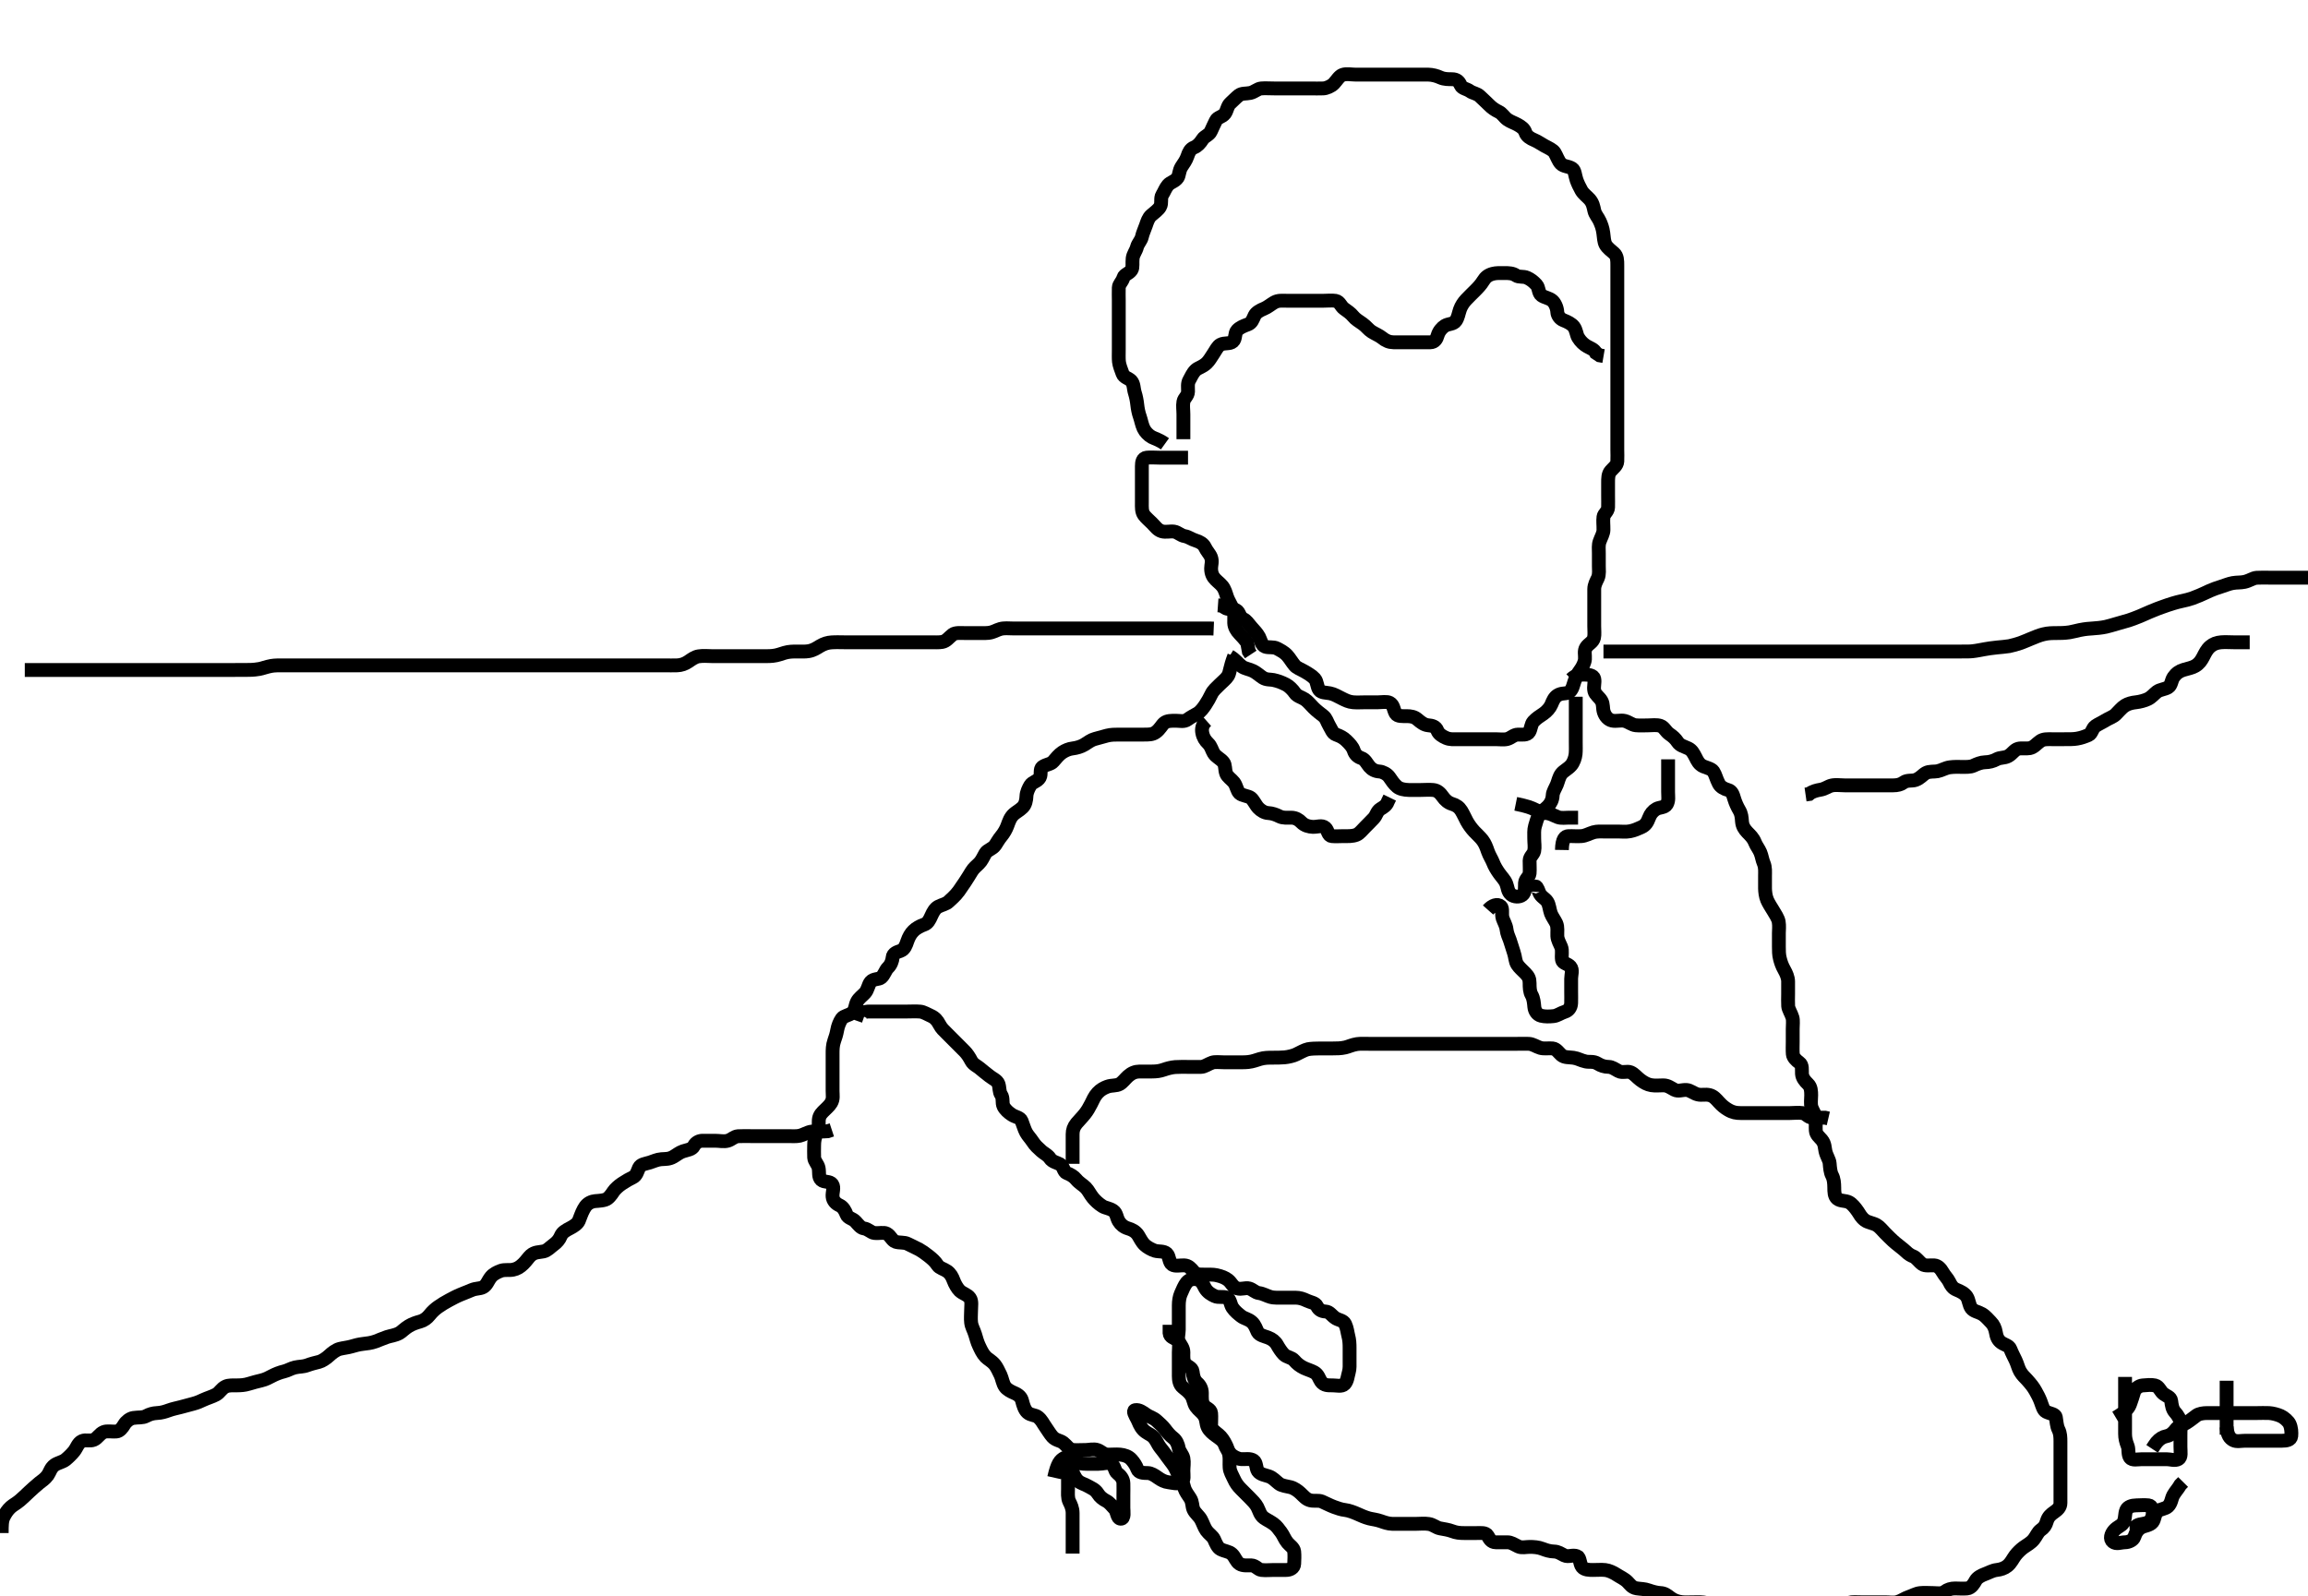 <svg width="500" height="345.821" xmlns="http://www.w3.org/2000/svg" xmlns:svg="http://www.w3.org/2000/svg" xmlns:xlink="http://www.w3.org/1999/xlink">
 <!-- Created with SVG-edit - http://svg-edit.googlecode.com/ -->
 <g display="inline" class="layer">
  <title>Layer 1</title>
  <path t="0,213,229,241,245,269,269,451,451,513,554,554,577,577,595,595,611,611,665,744,744,760,760,768,802,802,802,834,834,834,846,870,890,910,910,918,938,938,950,976,976,980,992,1008,1008,1020,1020,1036,1064,1068,1084,1084,1084,1096,1096,1130,1130,1150,1416,1443,1443,1459,1467,1475,1479,1491,1511,1511,1645,1645,1663,1663,1663,1764,1764,1780,1784,1796,1804,1812,1812,1812,1824,1824,1836,1840,1856,2004,2004,2004,2004,2008,2008,2008,2008,2008,2008,2024,2024,2032,2040,2040,2070,2070,2082,2082,2090,2106,2122,2122,2146,2146,2154,2154,2178,2178,2194,2230,2234,2250,2333,2333,2361,2381,2411,2427,2439,2439,2439,2463,2463,2483,2536,2536,2552,2552,2560,2560,2616,2616,2647,2731,2780,2837,2837,3015,3015,3021,3033,3041,3041,3053,3053,3061,3061,3073,3073,3081,3097,3165,3186,3186,3206,3206,3214,3214,3244,3244,3252,3264,3264,3594,3616,3632,3632,3648,3648,3660,3660,3680,3702,3710,3710,3722,3730,3730,3742,3754,3754,3762,3774,3774,3782,3790,3802,3802,3810,3810,3822,3933,3951,3951,4010,4034,4034,4050,4071,4071,4118,4118,4202,4202,4221,4281,4305,4305,4333,4333,4337,4353,4353,4353,4361,4361,4377,4409,4417,4441,4457,4457,4497,4497,4713,4713,4799,4799,4816,4828,4832,4836,4844,4872,4872,4899,4899,5017,5017,5045,5045,5084,5088,5088,5100,5100,5120,5120,5120,5136,5166,5170,5194,5194,5219,5239,5239,5251,5275,5309,5364,5364,5364,5433,5433,5501,5501,5529,5533,5573,5577,5601,5605,5634,5642,5642,5658,5670,5670,5686,5690,5702,5730,5730,5774,5866,5905,5956,5956,5974,5986,6134,6145,6158,6181,6233,6233,6249,6278,6310,6350,6350,6572,6572,6602,6618,6626,6630,6630,6678,6686,6702,6722,6722,6722,6746,6746,6762,6762,6786,6794,6822,6822,6834,6834,6846,6876,7222,7222,7250,7274,7286,7286,7286,7294,7294,7294,7294,7302,7302,7330,7330,7353,7410,7410,7449,7453,7453,7473,7493,7513,7525,7557,7557,7581,7581,7589,7597,7597,7628,7628,7636,7648,7648,7655,7671,7707,7707,7817,7871,7876,7904,7908,7942,7974,7974,8002,8002,8006,8006,8018,8046,8046,8080,8108,8108,8144,8311,8525,8531,8536,8555,8555,8575,8580,8580,8594,8594,8602,8622,8626,8647,8647,8655,8671,8687,8687,8724,8727,8747,8747,8775,8775,8803,8807,8807,8851,8851,8898,8949,8990,8990,9038,9050,9054,9082,9082,9086,9098,9102,9102,9110,9130,9138,9138,9146,9154,9162,9186,9186,9194,9194,9202,9250,9266,9266,9310,9310,9334,9383,9480,9480,9505,9541,9545,9557,9569,9585,9597,9605,9605,9850,9862,9914,9930,9974,9974,10003,10239,10255,10255,10295,10295,10319,10335,10339,10363,10363,10363,10375,10403,10403,10415,10415,10439,10455,10479,10479,10507,10526,10546,10546,10546,10566,10582,10602,10606,10641,10735,10735,10759,10787,10799,10803,10829,10829,10849,10849,10868,10888,10904,10928,10928,10948,10948,10968,10972,10972,10988,11117,11136,11136,11148,11192,11252,11252,11276,11280,11492,11492,11532,11532,11555,11589,11589,11614,11614,11614,11630,11646,11662,11662,11678,11702,11718,11726,11734,11734,11754,11754,11766,11782,11782,11790,11810,11810,11818,11818,11838,11876,11876,11920,11920,11928,11960,11974,11994,11998,12002,12018,12018,12026,12030,12030,12034,12039,12047,12051,12051,12055,12059,12063,12075,12083,12083,12095,12095,12107,12164,12164,12202,12222,12258,12258,12300,12304,12320,12320,12320,12352,12361,12361,12369,12381,12401,12417,12417,12433,12464,12464,12468,12500,12536,12536,12560,12564,12584,12588,12588,12596,12600,12616,12624,12636,12640,12652,12652,12669,12681,12693,12709,12709,12721,12721,12735,12735,12751,12793,12805,12829,12829,12858,12866,12866,12890,12948,12965,12985,12985,13053,13297,13316,13316,13336,13344,13344,13360,13364,13368,13376,13388,13404,13440,13440,13440,13479,13479,13518,13566,13566,13594,13594,13594,13602,13618,13618,13659,13693,13739,13743,13811,13887,13887,13942,13970,13974,13990,14083,14118,14122,14305,14310,14534,14534,14549,14553" d="M267.371,142.161C266.382,144.75 266.479,145.729 266.009,146.465C265.588,147.125 264.887,147.645 264.196,148.335C263.538,148.994 262.824,149.591 262.455,150.361C262.045,151.218 261.653,151.909 261.17,152.645C260.722,153.327 260.093,154.207 259.371,154.619C258.578,155.072 257.928,155.399 257.287,155.877C256.518,156.449 255.614,156.161 254.718,156.161C253.855,156.161 252.806,156.138 252.204,156.661C251.644,157.148 251.273,158.018 250.371,158.661C249.653,159.172 248.856,159.159 247.782,159.161C246.871,159.162 246.067,159.161 245.05,159.161C244.371,159.161 243.393,159.161 242.371,159.161C241.571,159.161 240.692,159.166 239.828,159.382C239.114,159.561 238.374,159.798 237.185,160.108C236.369,160.321 235.769,160.823 234.887,161.359C234.22,161.765 233.254,162.056 232.371,162.161C231.554,162.257 230.813,162.579 230.131,163.022C229.416,163.487 228.727,164.35 228.204,164.959C227.611,165.652 226.695,165.553 225.818,166.186C225.202,166.63 225.643,167.733 225.257,168.451C224.792,169.315 223.657,169.407 223.204,170.161C222.831,170.783 222.398,171.682 222.371,172.482C222.342,173.336 222.147,174.336 221.552,174.913C220.892,175.555 220.108,175.97 219.658,176.371C218.826,177.113 218.586,177.987 218.204,178.994C217.947,179.674 217.483,180.501 216.935,181.157C216.331,181.88 216.042,182.486 215.614,183.103C214.996,183.993 213.912,184.131 213.481,184.866C212.974,185.729 212.71,186.463 212.086,187.078C211.497,187.658 210.94,188.076 210.5,188.798C209.872,189.828 209.612,190.249 209.013,191.162C208.698,191.643 208.055,192.593 207.729,193.036C206.891,194.175 206.161,194.719 205.538,195.327C204.941,195.909 204.113,196.002 203.256,196.447C202.591,196.794 202.123,197.621 201.807,198.335C201.35,199.369 200.993,200.054 200.204,200.327C199.349,200.624 198.479,201.095 197.892,201.681C197.305,202.268 196.897,202.953 196.538,203.994C196.284,204.731 195.993,205.699 195.05,206.039C194.421,206.266 193.443,206.518 193.371,207.482C193.322,208.138 193.013,209.045 192.371,209.661C191.791,210.217 191.603,211.207 190.871,211.827C190.411,212.217 189.227,212.024 188.626,212.73C188.083,213.367 188.044,214.43 187.371,215.161C186.796,215.785 186.039,216.28 185.656,217.046C185.219,217.921 185.333,218.797 184.661,219.399C183.963,220.024 182.804,220.067 182.371,220.681C181.876,221.384 181.527,222.325 181.371,223.181C181.193,224.159 180.989,224.745 180.724,225.503C180.367,226.522 180.371,227.482 180.371,228.335C180.371,229.277 180.371,230.045 180.371,230.997C180.371,231.762 180.371,232.756 180.371,233.503C180.371,234.525 180.371,235.461 180.371,236.362C180.371,237.327 180.577,238.087 180.038,238.994C179.659,239.631 178.869,240.286 178.288,240.875C177.673,241.5 177.372,242.047 177.371,242.986C177.37,243.994 177.375,244.771 176.946,245.561C176.497,246.386 176.371,247.327 176.371,248.161C176.371,248.994 176.327,249.915 176.376,250.809C176.418,251.594 177.159,252.222 177.335,253.022C177.544,253.972 177.236,255.015 177.913,255.64C178.556,256.234 179.808,255.86 180.299,256.607C180.781,257.341 180.285,258.339 180.372,259.275C180.456,260.172 181.076,260.802 181.871,261.161C182.667,261.52 183.097,262.36 183.392,263.14C183.705,263.968 184.696,263.963 185.35,264.681C185.931,265.319 186.467,266.066 187.171,266.159C188.082,266.28 188.694,267.06 189.392,267.14C190.479,267.264 191.443,266.946 192.071,267.275C192.978,267.75 193.181,268.756 194.024,269.046C194.847,269.329 195.887,269.102 196.671,269.513C197.519,269.958 198.21,270.223 199.14,270.731C199.647,271.008 200.44,271.548 201.204,272.161C201.922,272.736 202.565,273.27 203.128,274.139C203.535,274.765 204.486,274.937 205.202,275.445C205.89,275.933 206.285,276.627 206.593,277.482C206.844,278.18 207.421,279.187 207.892,279.64C208.622,280.342 209.569,280.453 210.128,281.261C210.595,281.936 210.371,282.986 210.371,283.994C210.371,284.75 210.273,285.667 210.382,286.571C210.493,287.499 210.945,288.135 211.25,289.139C211.481,289.898 211.718,290.823 212.076,291.565C212.461,292.366 212.803,293.215 213.538,293.994C213.976,294.458 214.8,294.837 215.486,295.646C215.905,296.14 216.386,297.154 216.76,297.95C217.099,298.669 217.217,299.727 217.733,300.461C218.15,301.054 219.002,301.504 219.718,301.803C220.699,302.213 221.228,302.743 221.424,303.512C221.655,304.424 221.956,305.474 222.593,306.039C223.332,306.695 224.255,306.526 224.887,307.047C225.702,307.719 225.919,308.364 226.571,309.277C227.042,309.935 227.479,310.716 228.007,311.299C228.742,312.112 229.641,312.058 230.35,312.603C231.09,313.173 231.559,314.075 232.471,314.161C233.253,314.234 234.196,314.161 235.204,314.161C235.96,314.161 236.921,313.878 237.76,314.171C238.515,314.434 239.079,315.131 239.888,315.159C240.85,315.193 241.775,315.079 242.676,315.165C243.549,315.249 244.489,315.531 245.128,316.26C245.682,316.892 246.103,317.525 246.396,318.31C246.705,319.134 247.676,319.145 248.692,319.161C249.351,319.171 250.139,319.647 250.807,320.135C251.568,320.692 252.358,321.073 253.128,321.156C254.019,321.253 255.019,321.632 255.924,321.125C256.624,320.733 256.371,319.64 256.371,318.677C256.371,317.813 256.548,316.901 256.37,315.962C256.225,315.202 255.499,314.495 255.386,313.874C255.212,312.925 254.84,312.085 254.186,311.582C253.433,311.004 252.914,310.354 252.346,309.597C251.885,308.982 251.156,308.374 250.614,307.866C249.832,307.134 249,307.005 248.323,306.513C247.659,306.031 246.757,305.37 245.94,305.53C245.305,305.654 245.938,306.676 246.371,307.494C246.718,308.147 246.921,309.011 247.704,309.827C248.296,310.444 249.155,310.764 249.603,311.129C250.478,311.842 250.658,312.751 251.371,313.661C251.838,314.256 252.363,314.902 252.818,315.582C253.209,316.167 253.87,316.918 254.35,317.661C254.817,318.383 255.134,319.435 255.724,320.108C256.24,320.697 256.273,321.493 256.593,322.482C256.821,323.188 257.412,323.966 257.85,324.64C258.364,325.43 258.252,326.404 258.542,327.046C258.927,327.898 259.764,328.448 260.202,329.275C260.644,330.113 260.876,330.942 261.371,331.64C261.859,332.328 262.72,332.844 263.014,333.512C263.394,334.376 263.781,335.316 264.392,335.64C265.308,336.126 266.256,336.134 266.871,336.702C267.593,337.37 267.747,338.313 268.538,338.827C269.278,339.309 270.35,339.139 271.067,339.161C272.015,339.189 272.524,340.076 273.258,340.159C274.19,340.266 275.204,340.161 275.96,340.161C276.871,340.161 277.782,340.181 278.692,340.16C279.51,340.142 280.335,339.716 280.371,338.839C280.406,337.987 280.464,337.041 280.371,336.161C280.285,335.347 279.418,334.853 278.939,334.275C278.263,333.461 278.045,332.655 277.538,331.994C276.992,331.282 276.589,330.653 275.892,330.161C275.154,329.639 274.433,329.308 273.854,328.906C272.962,328.286 272.835,327.375 272.371,326.494C272.011,325.81 271.271,325.06 270.735,324.525C270.05,323.839 269.545,323.336 268.855,322.645C268.132,321.919 267.72,321.336 267.318,320.461C266.929,319.611 266.442,318.844 266.382,317.986C266.316,317.048 266.438,316.153 266.314,315.346C266.164,314.376 265.857,313.627 265.609,313.109C265.105,312.054 264.597,311.363 264.024,310.879C263.198,310.184 262.389,309.715 262.371,308.839C262.354,307.986 262.458,307.042 262.371,306.161C262.287,305.315 261.244,305.112 260.807,304.514C260.271,303.781 260.375,302.813 260.371,301.797C260.368,300.961 260.009,300.195 259.371,299.64C258.671,299.03 258.486,298.155 258.371,297.182C258.269,296.317 257.261,296.106 256.807,295.55C256.242,294.857 256.372,293.839 256.371,292.986C256.37,292.047 255.802,291.484 255.407,290.725C255.006,289.954 255.371,288.994 255.371,288.161C255.371,287.182 255.371,286.362 255.371,285.461C255.371,284.525 255.369,283.677 255.371,282.813C255.373,281.913 255.517,280.985 255.807,280.325C256.148,279.548 256.568,278.499 257.071,277.875C257.673,277.13 258.742,276.961 259.546,277.269C260.459,277.618 260.691,278.46 261.067,279.103C261.61,280.032 262.422,280.47 263.128,280.808C263.979,281.216 264.959,280.819 265.829,281.181C266.523,281.47 266.568,282.695 266.982,283.299C267.556,284.139 268.212,284.636 268.871,285.161C269.554,285.704 270.402,285.745 271.204,286.456C271.885,287.059 272.116,287.936 272.455,288.593C272.827,289.312 274.013,289.54 274.718,289.808C275.597,290.142 276.249,290.644 276.656,291.362C277.079,292.107 277.58,292.888 278.128,293.451C278.76,294.099 279.793,294.072 280.386,294.771C280.958,295.447 281.616,295.968 282.471,296.382C283.176,296.723 284.085,296.972 284.718,297.328C285.615,297.831 285.752,298.719 286.17,299.309C286.832,300.244 287.782,300.161 288.692,300.161C289.546,300.161 290.704,300.495 291.287,299.874C291.913,299.207 291.95,298.188 292.204,297.327C292.433,296.553 292.371,295.675 292.371,294.756C292.371,293.762 292.371,292.997 292.371,292.046C292.371,291.161 292.339,290.34 292.087,289.393C291.891,288.655 291.86,287.858 291.396,286.843C291.06,286.107 290.008,286.017 289.392,285.64C288.464,285.071 288.089,284.204 287.171,284.161C286.272,284.119 285.683,283.772 285.31,283.011C284.935,282.248 283.977,282.215 283.128,281.808C282.32,281.42 281.571,281.161 280.614,281.161C279.714,281.16 278.967,281.161 277.972,281.161C277.207,281.161 276.103,281.247 275.204,280.994C274.523,280.802 273.548,280.263 272.782,280.171C271.898,280.065 271.429,279.385 270.609,279.165C269.749,278.934 268.979,279.44 268.007,279.139C267.05,278.843 266.77,277.894 266.038,277.327C265.417,276.847 264.641,276.533 263.514,276.282C262.801,276.124 261.829,276.176 260.829,276.16C260.131,276.15 259.233,276.274 258.534,275.455C258.015,274.849 257.512,274.197 256.538,274.161C255.619,274.127 254.613,274.421 253.94,273.99C253.219,273.527 253.38,272.183 252.76,271.607C252.109,271.002 251.046,271.242 250.204,270.994C249.522,270.793 248.491,270.215 248.007,269.75C247.294,269.066 247.007,268.313 246.571,267.645C246.005,266.776 245.188,266.395 244.392,266.161C243.455,265.885 242.788,265.31 242.371,264.619C241.863,263.777 241.921,262.843 241.17,262.33C240.326,261.753 239.521,261.768 238.855,261.359C237.97,260.816 237.234,260.093 236.771,259.525C236.114,258.719 235.8,257.928 235.204,257.327C234.605,256.722 233.797,256.328 233.128,255.512C232.63,254.905 231.916,254.472 231.076,254.152C230.397,253.892 230.4,252.682 229.661,252.27C228.936,251.867 227.978,251.753 227.455,250.962C226.976,250.237 226.151,249.895 225.614,249.399C224.861,248.705 224.287,248.237 223.704,247.327C223.273,246.654 222.673,246.067 222.287,245.359C221.889,244.63 221.632,243.627 221.318,242.87C220.995,242.09 219.993,242.042 219.232,241.55C218.47,241.057 217.76,240.42 217.407,239.714C217.016,238.931 217.417,237.971 216.871,237.181C216.451,236.574 216.579,235.635 216.314,234.87C216.032,234.059 215.053,233.714 214.371,233.161C213.542,232.489 212.919,232.051 212.318,231.513C211.746,231.002 210.842,230.668 210.419,229.856C209.984,229.02 209.517,228.328 209.019,227.813C208.267,227.035 207.676,226.465 207.071,225.861C206.371,225.161 205.846,224.644 205.05,223.839C204.554,223.338 203.978,222.874 203.481,221.918C203.057,221.103 202.547,220.501 201.671,220.108C200.939,219.78 200.055,219.239 199.371,219.181C198.396,219.099 197.371,219.161 196.571,219.161C195.735,219.161 194.718,219.161 194.024,219.161C193.007,219.161 192.071,219.161 191.168,219.161C190.4,219.161 189.603,219.161 188.622,219.161C187.704,219.161 186.828,219.197 186.458,219.877L187.247,220.156" id="svg_1" stroke-width="3" stroke="#000" fill="none"/>
  <path t="17600,17920,18054,18054,18204,18204,18234,18430,18430,18609,18666,18725,18725,18754,18774,18774,18794,18849,18895,18911,18911,18919,18919,18955,19008,19008,19040,19040,19044,19044,19092,19119,19131,19131,19149,19161,19193,19957,19957,19996,19996,20004,20004,20014,20088,20224,20242,20242,20242,20254,20266,20286,20302,20302,20310,20310,20339,20339,20347,20368,20398,20398,20410,20410,20417,20445,20463,20463,20463,20531,20592,21019,21036" d="M257.371,99.161C255.614,99.161 254.714,99.161 253.967,99.161C252.972,99.161 252.028,99.161 251.124,99.161C250.204,99.161 249.367,99.067 248.393,99.161C247.526,99.245 247.371,100.161 247.371,100.961C247.371,101.797 247.371,102.813 247.371,103.508C247.371,104.525 247.371,105.461 247.371,106.362C247.371,107.327 247.371,107.986 247.371,108.994C247.371,109.856 247.299,110.826 247.818,111.571C248.188,112.102 249.024,112.813 249.546,113.335C250.35,114.139 250.76,114.823 251.671,115.103C252.534,115.369 253.548,115.05 254.35,115.181C255.23,115.326 255.739,116.01 256.671,116.165C257.489,116.301 258.117,116.844 259.024,117.112C259.878,117.365 260.687,117.828 261.009,118.513C261.46,119.468 262.088,120.032 262.35,120.723C262.699,121.64 262.37,122.411 262.371,123.155C262.373,124.342 262.793,125.029 263.356,125.597C264.034,126.279 264.682,126.682 265.128,127.482C265.563,128.26 265.724,129.237 266.087,129.959C266.473,130.727 266.923,131.516 267.204,132.327C267.482,133.127 267.345,134.14 267.371,134.959C267.4,135.862 267.909,136.685 268.538,137.327C269.016,137.816 269.661,138.508 270.2,139.275L270.371,140.261L270.538,141.161L270.961,141.804" id="svg_2" stroke-width="3" stroke="#000" fill="none"/>
  <path t="21910,22235,22289,22289,22289,22301,22301,22349,22385,22385,22385,22400,22400,22400,22400,22404,22408,22408,22421,22421,22436,22647,22647,22741,22741,22741,22768,22796,22865,22989,22989,23006,23006,23034,23051,23071,23071,23095,23127,23160,23160,23239,23260,23260,23272,23300,23300,23312,23328,23328,23328,23340,23352,23352,23372,23372,23384,23396,23400,23492,23544,23544,23552,23552,23568,23584,23596,23612,23612,23628,23660,23660,23692,23704,23720,23740,23744,23744,23760,23792,23804,23820,23820,23836,23848,23848,23852,23864,23864,23872,23888,23888,23904,23920,23948,23948,23952,23972,23972,24000,24008,24016,24028,24048,24048,24068,24108,24139,24139,24192,24192,24230,24230,24255,24283,24283,24307,24315,24315,24323,24339,24339,24339,24359,24359,24375,24375,24375,24383,24383,24403,24415,24451,24451,24463,24467,24526,24558,24578,24578,24586,24602,24626,24626,24648,24648,24664,24731,24760,24780,24780,24780,24812,24812,24860,24880,24880,24896,24908,24908,24928,24936,24961,25007,25007,25021,25021,25053,25065,25065,25081,25081,25097,25109,25117,25137,25145,25161,25161,25165,25165,25177,25197,25197,25221,25221,25221,25245,25265,25265,25265,25318,25318,25338,25338,25378,25378,25394,25458,25458,25469,25517,25517,25537,25537,25591,25591,25627,25667,25667,25700,25700,25703,25732,25773,25812,25812,25812,25860,25860,25892,25924,25956,25956,26002,26002,26010,26030,26046,26046,26068,26081,26112,26116,26128,26173,26173,26189,26273,26341,26341,26392,26396,26428,26432,26456,26460,26476,26500,26500,26540,26540,26556,26556,26610,26623,26670,26670,26682,26702,26726,26726,26766,26766,26787,26832,26907,26958,26962,26978,26978,26982,27010,27010,27022,27022,27042,27070,27078,27090,27090,27141,27141,27164,27286,27286,27319,27319,27356,27359,27385,27397,27397,27417,27417,27559,27585,27641,27641,27693,27717,27717,27749,27810,27810,27867,27918,27954,27954,27970,27970,28043,28104,28128,28180,28180,28208,28208,28220,28264,28264,28288,28288,28343,28343,28371,28375,28391,28395,28395,28427,28427,28431,28447,28455,28493,28517,28517,28687,28687,28723,28727,28747,28747,28755,28759,28789,28857,28861,28865,28973,29060,29060,29159,29174,29212,29236,29306,29335,29339,29378,29378,29424,29460,29494,29494,29510,29510,29526,29575,29644,29738,29738,29773,29773,29827,29877,29877,29917,29917,29925,29937,29949,29949,29953,29953,29965,29969,29977,29977,29977,29985,29985,29993,30013,30013,30013,30021,30021,30041,30265,30298,30298,30338,30338,30393,30393,30466,30466,30494,30560,30560,30576,30576,30580,30596,30620,30620,30628,30652,30652,30660,30738,30738,30808,30808,30876,31116,31167,31167,31260,31268,31306,31322,31439,31456,31472,31472" d="M252.371,96.161C251.149,95.282 250.179,95.047 249.546,94.714C248.821,94.332 248.064,93.543 247.733,92.813C247.339,91.947 247.194,90.998 246.946,90.314C246.642,89.479 246.455,88.477 246.371,87.661C246.287,86.845 246.088,85.846 245.871,85.181C245.538,84.16 245.69,83.19 245.038,82.494C244.534,81.957 243.497,81.793 243.204,80.994C242.889,80.133 242.492,79.167 242.407,78.371C242.33,77.649 242.371,76.681 242.371,75.761C242.371,74.856 242.371,73.994 242.371,73.161C242.371,72.182 242.371,71.362 242.371,70.461C242.371,69.525 242.371,68.677 242.371,67.813C242.371,66.918 242.371,65.961 242.371,65.06C242.371,64.275 242.335,63.335 242.371,62.327C242.4,61.521 243.118,61.086 243.371,60.161C243.565,59.452 244.595,59.319 245.128,58.496C245.479,57.955 245.261,56.92 245.376,55.975C245.488,55.042 246.087,54.424 246.318,53.513C246.514,52.743 247.201,52.113 247.37,51.359C247.566,50.48 247.966,49.678 248.25,48.839C248.53,48.013 248.809,47.177 249.371,46.681C250.195,45.955 250.92,45.49 251.314,44.799C251.79,43.964 251.319,42.974 251.796,42.211C252.215,41.542 252.479,40.75 253.018,40.112C253.566,39.465 254.587,39.313 255.128,38.497C255.481,37.965 255.421,36.993 255.946,36.157C256.396,35.438 256.93,34.805 257.25,33.84C257.511,33.051 257.835,32.271 258.692,31.939C259.366,31.678 260.024,31.005 260.538,30.161C260.911,29.548 262.001,29.221 262.318,28.455C262.602,27.772 263.023,26.966 263.392,26.161C263.753,25.373 264.753,25.4 265.35,24.619C265.846,23.971 265.884,22.925 266.57,22.33C267.211,21.774 267.758,21.139 268.392,20.661C269.045,20.167 269.908,20.334 270.85,20.14C271.717,19.961 272.464,19.226 273.185,19.165C274.136,19.086 274.871,19.161 276.038,19.161C276.829,19.161 277.782,19.161 278.692,19.161C279.546,19.161 280.486,19.161 281.371,19.161C282.171,19.161 283.043,19.161 283.914,19.161C284.892,19.161 285.689,19.202 286.686,19.157C287.352,19.126 288.403,18.693 288.967,18.103C289.571,17.469 290.113,16.477 290.85,16.223C291.723,15.923 292.676,16.161 293.538,16.161C294.371,16.161 295.35,16.161 296.17,16.161C297.071,16.161 297.892,16.161 298.855,16.161C299.718,16.161 300.614,16.161 301.571,16.161C302.471,16.161 303.256,16.161 304.196,16.161C304.887,16.161 305.96,16.161 306.871,16.161C307.792,16.161 308.705,16.145 309.376,16.165C310.367,16.195 311.209,16.421 312.062,16.808C312.876,17.178 313.855,17.158 314.546,17.161C315.609,17.165 316.079,17.657 316.424,18.455C316.746,19.201 317.79,19.253 318.432,19.735C319.033,20.186 319.971,20.234 320.614,20.866C321.266,21.508 321.943,22.082 322.572,22.729C323.21,23.384 323.907,23.848 324.661,24.209C325.469,24.595 325.852,25.388 326.54,25.877C327.257,26.384 328.073,26.617 328.814,27.04C329.581,27.477 330.195,27.889 330.454,28.678C330.737,29.54 331.594,30.022 332.342,30.33C333.166,30.669 333.854,31.191 334.603,31.593C335.537,32.094 336.409,32.468 336.771,33.033C337.22,33.734 337.562,34.841 338.128,35.446C338.749,36.11 339.823,35.999 340.609,36.522C341.199,36.914 341.203,38.024 341.538,38.994C341.775,39.681 342.18,40.522 342.593,41.261C343.007,42.003 343.874,42.626 344.35,43.161C345.069,43.967 345.193,44.771 345.392,45.661C345.583,46.516 346.211,47.113 346.57,47.929C346.885,48.646 347.187,49.375 347.335,50.489C347.464,51.457 347.484,52.353 347.818,52.986C348.199,53.711 349.073,54.335 349.661,54.856C350.373,55.486 350.371,56.465 350.371,57.482C350.371,58.161 350.371,59.139 350.371,59.959C350.371,60.861 350.371,61.797 350.371,62.645C350.371,63.508 350.371,64.525 350.371,65.361C350.371,66.261 350.371,67.046 350.371,67.986C350.371,68.994 350.371,69.75 350.371,70.661C350.371,71.571 350.371,72.482 350.371,73.371C350.371,74.361 350.371,75.14 350.371,76.139C350.371,76.913 350.371,77.813 350.371,78.677C350.371,79.535 350.371,80.482 350.371,81.371C350.371,82.361 350.371,83.14 350.371,84.139C350.371,84.856 350.371,85.761 350.371,86.681C350.371,87.645 350.371,88.335 350.371,89.403C350.371,90.261 350.371,91.161 350.371,92.046C350.371,92.986 350.371,93.677 350.371,94.75C350.371,95.561 350.371,96.465 350.371,97.482C350.371,98.161 350.423,99.141 350.371,99.959C350.314,100.866 349.549,101.344 348.939,102.046C348.355,102.719 348.372,103.677 348.371,104.64C348.37,105.561 348.371,106.362 348.371,107.327C348.371,108.161 348.399,109.14 348.371,109.959C348.342,110.805 347.459,111.313 347.376,111.98C347.258,112.921 347.386,113.661 347.371,114.827C347.361,115.619 346.868,116.397 346.538,117.327C346.255,118.125 346.371,118.994 346.371,119.856C346.371,120.761 346.371,121.681 346.371,122.645C346.371,123.335 346.52,124.458 346.15,125.261C345.841,125.929 345.382,126.681 345.371,127.645C345.362,128.508 345.371,129.404 345.371,130.361C345.371,131.261 345.371,132.046 345.371,132.986C345.371,133.677 345.371,134.75 345.371,135.661C345.371,136.571 345.481,137.498 345.329,138.161C345.094,139.192 344.146,139.438 343.614,140.261C343.108,141.044 343.43,141.92 343.362,142.818C343.306,143.57 342.81,144.564 342.371,145.14C341.714,146.002 341.397,146.8 341.087,147.645C340.829,148.348 340.667,149.522 339.871,149.994C339.193,150.397 338.353,150.071 337.413,150.661C336.727,151.091 336.419,151.834 336.084,152.645C335.787,153.365 335.069,154.166 334.371,154.64C333.558,155.192 332.847,155.617 332.172,156.362C331.695,156.889 331.686,157.905 331.287,158.591C330.845,159.352 329.718,159.151 328.855,159.161C327.913,159.171 327.371,159.904 326.499,160.125C325.79,160.304 324.776,160.161 324.028,160.161C323.007,160.161 322.071,160.161 321.17,160.161C320.204,160.161 319.546,160.161 318.538,160.161C317.676,160.161 316.771,160.161 315.85,160.161C314.887,160.16 314.148,160.265 313.256,159.877C312.515,159.554 311.686,159.068 311.396,158.31C311.03,157.35 310.201,157.222 309.371,157.14C308.529,157.056 307.819,156.509 307.071,155.865C306.402,155.289 305.614,155.163 304.718,155.161C303.855,155.158 302.764,155.26 302.371,154.619C301.857,153.781 301.963,152.759 301.062,152.275C300.471,151.957 299.361,152.161 298.586,152.161C297.538,152.161 296.607,152.161 295.976,152.161C294.972,152.161 294.025,152.237 293.124,152.156C292.194,152.072 291.532,151.731 290.77,151.359C289.772,150.873 289.059,150.401 288.128,150.218C287.285,150.052 286.245,150.111 285.807,149.514C285.27,148.781 285.396,147.714 284.802,147.046C284.285,146.465 283.308,145.885 282.676,145.518C281.827,145.024 280.934,144.726 280.486,144.189C279.848,143.425 279.422,142.639 278.855,142.014C278.184,141.273 277.317,140.867 276.671,140.513C275.894,140.088 274.844,140.374 274.081,140.103C273.287,139.822 273.122,138.658 272.76,137.986C272.315,137.157 271.718,136.62 271.076,135.861C270.436,135.105 270.001,134.427 269.371,134.14C268.466,133.727 268.557,132.57 267.76,132.182C266.961,131.792 265.982,132.15 265.35,131.661L264.661,131.218L263.854,131.162" id="svg_3" stroke-width="3" stroke="#000" fill="none"/>
  <path t="32386,32520,32556,32584,32584,32609,32629,32641,32641,32649,32661,32669,32693,32721,32721,32737,32772,32772,32889,32889,32889,32933,32933,32949,32949,32965,32973,32973,32997,32997,33005,33013,33054,33054,33066,33066,33106,33122,33122,33146,33146,33158,33295,33295,33422,33422,33454,33462,33470,33470,33486,33490,33502,33502,33584,33584,33605,33621,33697,33766,33766,33789,33809,33809,33833,33857,33861,33881,33885,33912,33912,33936,33936,33964,33996,33996,34024,34028,34044,34060,34072,34072,34072,34203,34203,34242,34262,34266,34282,34302,34302,34322,34350,34350,34358,34358,34366,34374,34374,34382,34382,34398,34398,34406,34406,34406,34418,34418,34434,34664,34664,34698,34698,34703,34707,34722,34760,34781,34816,34816,34886,34890,34928,34940,34960,34960,34997,34997,35021,35021,35021,35047,35063,35067,35079,35223,35223,35258,35262,35266,35294,35294,35298,35322,35352,35352,35372,35539,35595,35595" d="M256.371,95.161C256.371,94.14 256.371,93.299 256.371,92.327C256.371,91.571 256.371,90.661 256.371,89.75C256.371,88.839 256.214,87.972 256.372,87.047C256.516,86.209 257.342,85.805 257.371,84.856C257.397,83.994 257.199,83.096 257.655,82.329C258.09,81.595 258.327,80.853 259.035,80.182C259.571,79.675 260.474,79.535 261.4,78.677C261.893,78.221 262.409,77.354 262.85,76.681C263.37,75.889 263.781,75.006 264.392,74.681C265.308,74.195 266.383,74.602 267.086,73.99C267.762,73.401 267.411,72.23 268.018,71.571C268.591,70.949 269.359,70.651 270.349,70.282C271.195,69.967 271.376,69.24 271.807,68.346C272.118,67.701 273.027,67.201 273.855,66.875C274.566,66.596 275.428,65.874 276.067,65.518C276.912,65.046 277.782,65.161 278.692,65.161C279.546,65.161 280.486,65.161 281.471,65.161C282.371,65.161 283.128,65.161 284.024,65.161C284.887,65.161 285.85,65.161 286.771,65.161C287.572,65.161 288.548,65.049 289.35,65.181C290.23,65.327 290.481,66.39 291.172,66.875C291.885,67.376 292.638,67.899 293.128,68.513C293.654,69.172 294.402,69.594 295.204,70.161C295.993,70.717 296.497,71.461 297.171,71.875C297.942,72.35 298.85,72.734 299.371,73.161C300.197,73.837 300.96,74.15 301.871,74.161C302.792,74.171 303.704,74.161 304.622,74.161C305.366,74.161 306.4,74.161 307.168,74.161C308.128,74.161 309.024,74.18 309.887,74.161C310.83,74.14 311.228,73.43 311.455,72.643C311.709,71.762 312.404,70.97 313.007,70.597C313.787,70.114 314.859,70.288 315.386,69.514C315.881,68.787 315.961,67.991 316.288,67.045C316.553,66.281 317.075,65.494 317.592,64.95C318.356,64.146 318.967,63.565 319.535,62.997C320.204,62.327 320.826,61.679 321.323,60.861C321.81,60.059 322.383,59.589 323.371,59.327C324.144,59.122 324.886,59.161 325.96,59.161C326.871,59.16 327.74,59.2 328.392,59.661C329.061,60.133 329.969,59.8 330.829,60.181C331.619,60.532 332.232,61.026 332.85,61.702C333.441,62.349 333.245,63.488 333.942,63.993C334.656,64.509 335.62,64.544 336.329,65.181C336.839,65.639 337.325,66.661 337.372,67.643C337.404,68.299 337.93,69.091 338.692,69.382C339.569,69.717 340.453,70.162 340.924,70.761C341.49,71.478 341.514,72.523 341.892,73.14C342.46,74.068 343.127,74.642 343.814,75.039C344.567,75.475 345.35,75.681 345.733,76.456L346.538,76.994L347.392,77.14" id="svg_4" stroke-width="3" stroke="#000" fill="none"/>
  <path t="37152,37634,37755,37755,37790,38105,38105,38135,38135,38175,38211,38258,38258,38269,38269,38269,38415,38499,38540,38588,38592,38620,38648,38680,38680,38717,38717,38799,38840,39067,39067,39131,39131,39148,39160,39160,39168,39176,39176,39184,39200,39200,39440,39440,39440,39459,39459,39483,39487,39515,39515,39632,39642,39666,39666,39678,39678,39702,39702,39706,39706,39710,39710,39722,39730,39730,39742,39742,39742,39754,39754,39770,39812,39836,39856,39856,39924,39946,39946,39970,39984,39991,39991,40011,40011,40011,40019,40019,40019,40031,40031,40047,40047,40047,40047,40055,40055,40063,40063,40083,40083,40083,40095,40099,40103,40119,40119,40215,40243,40267,40267,40279,40283,40299,40315,40315,40343,40343,40351,40351,40382,40394,40402,40402,40402,40430,40430,40438,40458,40478,40478,40486,40486,40498,40544,40694,40694,40713,40713,40741,40745,40765,40765,40769,40769,40789,40797,40801,40817,40817,40817,40829,40853,40853,40873,40893,40893,40901,40942,41581,41581,41665,41665,41688,41688,41696,41696,41715,41719,41719,41723,41735,41735,41751,41771,41771,41799,41799,41827,41827,41827,41833,41833,41845,41873,41893,41901,41913,41913,42031,42031,42047,42051,42055,42083,42125,42149,42161,42169,42173,42177,42193,42193,42201,42201,42213,42221,42221,42241,42300,42300,42324,42352,42380,42408,42420,42420,42432,42432,42440,42468,42476,42484,42484,42484,42492,42492,42508,42508,42532,42532,42532,42540,42540,42540,42556,42556,42556,42568,42588,42588,42663,42752,42752,42768,42800,42800,42828,42836,42874,42874,42940,42944,42984,42988,43002,43002,43025,43045,43045,43084,43084,43132,43132,43167,43183,43207,43224,43224,43224,43236,43256,43284,43328,43332,43356,43360,43368,43372,43380,43380,43400,43400,43408,43408,43420,43420,43424,43424,43436,43444,43464,43464,43537,43537,43537,43572,43580,43600,43604,43612,43612,43624,43632,43636,43660,43660,43684,43708,43716,43736,43740,43755,43759,43779,43795,43807,43807,43815,43815,43831,43835,43855,43855,43863,43871,43879,43879,43895,43895,43895,43903,43907,43923,43923,43923,43943,43943,44048,44073,44073,44093,44093,44127,44155,44163,44163,44171,44187,44187,44201,44205,44205,44221,44230,44322,44372,44372,44392,44400,44400,44416,44416,44422,44426,44438,44442,44454,44478,44478,44522,44522,44530,44542,44562,44582,44582,44594,44594,44602,44602,44618,44642,44646,44646,44650,44678,44698,44698,44724,44724,44732,44744,44758,44761,44761,44785,44785,44810,44810,44826,44826,44846,44850,44866,44946,44962,45016,45016,45095,45119,45139,45139,45143,45143,45198,45214,45218,45230,45254,45254,45270,45290,45290,45302,45334,45350,45350,45390,45400,45444,45448,45871,45871,45907,45915,45935,45935,45959,45971,45975,46003,46048,46076,46076,46088,46108,46108,46120,46136,46136,46144,46144,46148,46170,46170,46174,46174,46202,46222,46222,46258,46258,46278,46308,46346,46346,46362,46362,46370,46370,46390,46390,46406,46406,46410,46418,46418,46434,46474,46483,46483,46491,46515,46515,46531,46531,46563,46571,46571,46571,46604,46726,46886,46936,46936,46940,46944,46992,46992,47048,47048,47061,47061,47065,47115,47115,47120,47144,47144,47217,47271,47283,47283,47295,47315,47315,47323,47323,47331,47351,47379,47379,47403,47411,47448,47452,47563,47587,47587,47629" d="M340.371,147.161C341.392,146.181 342.35,146.159 343.124,146.161C344.019,146.163 345.198,146.274 345.368,147.047C345.57,147.964 345.163,148.704 345.407,149.75C345.584,150.51 346.497,151.072 346.935,151.833C347.397,152.635 347.168,153.44 347.455,154.307C347.766,155.245 348.436,155.948 349.232,156.125C350.182,156.335 351.093,155.978 351.971,156.197C352.844,156.414 353.529,157.058 354.371,157.14C355.345,157.235 356.17,157.161 357.071,157.161C357.892,157.161 358.895,156.992 359.718,157.275C360.561,157.565 360.823,158.472 361.671,159.051C362.386,159.539 362.955,160.032 363.432,160.761C363.954,161.556 364.769,161.69 365.735,162.146C366.519,162.516 366.874,163.201 367.371,164.161C367.677,164.751 368.032,165.621 369.024,166.051C369.677,166.334 370.798,166.571 371.17,167.133C371.661,167.876 371.781,168.704 372.371,169.827C372.729,170.508 373.55,170.944 374.35,171.161C375.218,171.395 375.418,172.143 375.728,173.166C375.956,173.918 376.368,174.829 376.76,175.489C377.282,176.364 377.304,177.049 377.382,177.986C377.466,179.002 377.907,179.666 378.538,180.327C379.18,181.002 379.79,181.505 380.202,182.558C380.476,183.26 381.039,183.941 381.35,184.681C381.691,185.492 381.764,186.304 382.087,187.046C382.475,187.937 382.371,188.994 382.371,189.75C382.371,190.661 382.358,191.571 382.371,192.482C382.382,193.182 382.489,194.179 382.818,194.971C383.093,195.636 383.693,196.581 384.186,197.375C384.51,197.899 385.213,198.998 385.329,199.681C385.494,200.648 385.371,201.523 385.371,202.181C385.371,203.194 385.371,204.117 385.371,205.098C385.371,205.994 385.369,206.831 385.593,207.703C385.776,208.42 386.002,209.194 386.57,210.19C386.965,210.882 387.366,211.797 387.371,212.645C387.377,213.508 387.371,214.404 387.371,215.361C387.371,216.261 387.326,217.048 387.382,217.986C387.423,218.679 388.048,219.568 388.314,220.47C388.502,221.106 388.371,222.166 388.371,222.91C388.371,224.018 388.371,224.852 388.371,225.761C388.371,226.582 388.322,227.497 388.392,228.401C388.447,229.102 389.177,229.798 389.803,230.242C390.55,230.772 390.318,231.798 390.374,232.645C390.431,233.513 390.989,234.218 391.666,234.856C392.355,235.506 392.371,236.465 392.371,237.327C392.371,238.161 392.198,239.176 392.456,239.959C392.712,240.733 393.342,241.464 393.371,242.482C393.39,243.16 393.319,244.141 393.371,244.959C393.428,245.866 394.173,246.375 394.666,246.975C395.36,247.821 395.291,248.671 395.454,249.393C395.706,250.513 396.304,251.254 396.37,252.046C396.447,252.983 396.532,253.997 396.871,254.64C397.306,255.465 397.359,256.362 397.371,257.327C397.382,258.161 397.354,259.159 398.018,259.714C398.718,260.299 399.784,260.064 400.614,260.518C401.238,260.86 401.907,261.656 402.471,262.482C402.922,263.141 403.178,263.771 404.024,264.399C404.667,264.877 405.803,264.993 406.571,265.446C407.253,265.848 407.792,266.582 408.342,267.131C409.139,267.928 409.61,268.413 410.12,268.874C411.018,269.684 411.757,270.172 412.396,270.735C413.04,271.303 413.544,271.867 414.392,272.181C415.208,272.484 415.667,273.359 416.471,273.918C417.079,274.34 418.13,274.117 419.019,274.165C419.805,274.208 420.421,274.864 420.871,275.661C421.32,276.455 421.959,277.041 422.287,277.729C422.667,278.523 423.039,279.118 423.855,279.446C424.746,279.804 425.626,280.247 426.084,280.961C426.567,281.711 426.538,282.717 427.076,283.451C427.577,284.135 428.583,284.237 429.35,284.681C430.189,285.168 430.658,285.837 431.287,286.445C431.864,287.002 432.241,287.826 432.371,288.661C432.527,289.662 432.848,290.382 433.54,290.877C434.255,291.387 435.241,291.53 435.538,292.327C435.79,293.003 436.186,293.756 436.667,294.756C437.024,295.499 437.241,296.455 437.626,297.13C438.121,297.998 438.663,298.417 439.131,298.946C440.049,299.984 440.437,300.454 440.95,301.35C441.404,302.143 441.81,302.93 442.086,303.675C442.435,304.619 442.66,305.569 443.258,305.875C444.115,306.315 445.241,306.352 445.368,307.047C445.537,307.971 445.556,308.985 445.946,309.75C446.354,310.551 446.371,311.465 446.371,312.327C446.371,313.161 446.371,314.139 446.371,314.913C446.371,315.818 446.371,316.565 446.371,317.559C446.371,318.504 446.371,319.404 446.371,320.363C446.371,321.131 446.371,322.166 446.371,322.91C446.371,323.827 446.377,324.739 446.371,325.661C446.366,326.55 445.777,327.097 445.05,327.603C444.331,328.104 443.716,328.585 443.413,329.64C443.161,330.516 442.844,330.976 442.071,331.522C441.479,331.941 441.127,332.857 440.614,333.508C439.959,334.338 439.164,334.703 438.393,335.261C437.753,335.723 437.033,336.434 436.571,337.046C436.018,337.779 435.702,338.602 434.887,339.274C434.255,339.795 433.397,340.072 432.572,340.159C431.674,340.254 430.883,340.739 430.05,341.04C429.221,341.339 428.361,341.806 428.007,342.437C427.643,343.085 427.083,344.075 426.17,344.161C425.209,344.251 424.371,344.161 423.538,344.161C422.676,344.161 421.914,344.391 421.287,344.877C420.615,345.398 419.546,345.161 418.855,345.161C417.782,345.161 416.865,345.063 415.96,345.171C415.032,345.283 414.391,345.716 413.538,345.994C412.692,346.269 411.948,346.846 411.067,347.103C410.237,347.346 409.371,347.161 408.392,347.161C407.618,347.161 406.714,347.161 405.967,347.161C404.972,347.161 404.028,347.161 403.128,347.161C402.171,347.161 401.247,347.061 400.557,347.275C399.548,347.588 398.88,348.176 398.376,348.455C397.355,349.022 396.509,349.156 395.607,349.161C394.695,349.165 394.047,349.161 392.871,349.161C392.079,349.161 391.067,349.161 390.204,349.161C389.371,349.161 388.393,349.161 387.572,349.161C386.671,349.161 385.85,349.161 384.887,349.161C384.024,349.161 383.124,349.161 382.204,349.161C381.35,349.161 380.371,349.161 379.582,349.161C378.856,349.161 377.782,349.161 376.871,349.161C375.96,349.161 375.05,349.161 374.371,349.161C373.393,349.161 372.305,349.365 371.671,349.046C370.913,348.665 370.633,347.699 369.603,347.331C368.903,347.082 367.704,347.161 366.913,347.161C366.067,347.161 365.046,347.219 364.371,347.14C363.379,347.024 362.557,346.714 361.807,346.135C361.181,345.652 360.609,345.192 359.714,345.156C358.965,345.126 357.975,344.869 357.207,344.586C356.259,344.237 355.475,344.291 354.546,344.139C353.504,343.969 353.089,343.238 352.572,342.729C351.867,342.033 350.99,341.683 350.204,341.161C349.568,340.737 348.549,340.254 347.782,340.171C346.876,340.074 346.062,340.171 345.038,340.161C344.37,340.154 343.261,340.17 342.735,339.497C342.184,338.79 342.334,337.453 341.688,337.193C340.683,336.787 339.8,337.442 338.871,336.994C338.151,336.646 337.57,336.179 336.671,336.161C335.735,336.142 334.894,335.859 334.196,335.586C333.265,335.222 332.271,335.161 331.371,335.161C330.614,335.161 329.649,335.416 328.94,335.075C327.995,334.621 327.371,334.161 326.571,334.161C325.735,334.161 324.718,334.168 324.024,334.161C323.018,334.15 322.649,333.373 322.287,332.729C321.878,332 320.735,332.161 319.887,332.161C319.024,332.161 318.007,332.161 317.171,332.161C316.271,332.161 315.477,332.099 314.546,331.735C313.848,331.462 312.877,331.316 311.971,331.15C311.138,330.997 310.507,330.339 309.546,330.197C308.548,330.049 307.782,330.161 306.871,330.161C305.96,330.161 305.05,330.161 304.196,330.161C303.256,330.161 302.371,330.178 301.571,330.161C300.735,330.143 299.897,329.846 299.16,329.586C298.184,329.241 297.321,329.177 296.6,328.991C295.716,328.763 294.731,328.311 294.058,328.011C293.424,327.729 292.245,327.251 291.371,327.161C290.616,327.083 289.731,326.777 289.024,326.513C288.023,326.141 287.263,325.711 286.371,325.327C285.66,325.021 284.696,325.286 283.855,325.075C282.952,324.849 282.507,324.253 281.714,323.512C281.174,323.008 280.389,322.433 279.571,322.222C278.784,322.019 277.703,321.928 277.085,321.456C276.259,320.825 275.813,320.21 274.887,319.877C274.182,319.623 273.003,319.493 272.492,318.718C272.076,318.086 272.23,316.883 271.57,316.447C270.808,315.944 269.827,316.195 268.892,316.14C268.223,316.1 267.219,315.646 266.655,315.077C265.992,314.407 265.568,313.695 265.31,312.975C265.012,312.147 264.314,311.734 263.393,311.061C262.755,310.595 262.035,310.044 261.656,309.275C261.225,308.401 261.437,307.56 260.829,306.661C260.318,305.904 259.654,305.558 259.081,304.756C258.545,304.006 258.602,303.087 258.018,302.271C257.533,301.59 256.9,301.098 256.222,300.561C255.51,299.997 255.371,298.994 255.371,298.161C255.371,297.182 255.371,296.465 255.371,295.561C255.371,294.64 255.371,293.677 255.371,292.986C255.371,291.918 255.652,290.809 254.928,290.282C254.345,289.857 253.443,289.714 253.371,288.839L253.371,287.986L253.371,287.046" id="svg_5" stroke-width="3" stroke="#000" fill="none"/>
  <path t="48917,49524,49524,49571,49571,49615,49637,49645,49645,49669,49669,49669,49685,49685,49685,49709,49713,49713,49721,49737,49737,49737,49745,49761,49769,49769,49781,49781,49785,49785,49801,49813,49821,49821,49841,49841,49849,49849,49865,49865,49865,49873,49873,49881,49881,49889,49889,49897,49905,49905,49913,49913,49921,49921,49921,49929,49929,49929,49937,49937,49937,49949,49949,49953,49953,49957,49957,49957,49965,49965,49965,49973,49973,49973,49973,49981,49981,49981,49989,49989,49989,49993,49997,49997,50005,50005,50009,50021,50025,50029,50053,50061,50061,50073,50081,50093,50093,50097,50097,50105,50105,50113,50113,50121,50121,50129,50129,50129,50129,50137,50137,50145,50145,50145,50157,50161,50165,50169,50173,50177,50181,50189,50201,50205,50205,50209,50213,50221,50229,50261,50261,50269,50283,50287,50291,50295,50299,50303,50315,50335,50335,50347,50347,50347,50359,50367,50391,50399,50399,50407,50415,50423,50443,50443,50459,50459,50475,50475,50475,50495,50515,50515,50531,50531,50539,50551,50567,50567,50583,50583,50595,50611,50627,50627,50631,50643,50647,50647,50677,50677,50677,50685,50685,50693,50710,50718,50718,50722,50734,50750,50750,50778,50810,50810,50838,50850,50858,50858,50878,50923,50959,50987,51036,51036,51184,51184" d="M232.371,252.161C232.371,250.325 232.371,249.559 232.371,248.565C232.371,247.646 232.364,246.681 232.371,245.761C232.378,244.852 232.596,244.166 233.224,243.391C233.638,242.882 234.4,242.133 235.038,241.327C235.583,240.638 235.954,239.973 236.371,239.161C236.775,238.373 237.071,237.564 237.782,236.797C238.453,236.072 239.171,235.711 239.887,235.446C240.824,235.1 241.837,235.295 242.572,234.874C243.207,234.511 243.837,233.658 244.371,233.181C245.178,232.463 245.96,232.171 246.871,232.161C247.782,232.15 248.692,232.161 249.546,232.161C250.487,232.16 251.256,232.079 252.218,231.735C252.834,231.515 253.79,231.255 254.596,231.197C255.417,231.137 256.45,231.161 257.35,231.161C258.371,231.161 259.161,231.185 260.204,231.161C260.961,231.143 261.686,230.555 262.572,230.246C263.223,230.019 264.218,230.161 265.058,230.161C266.056,230.161 266.892,230.161 267.772,230.161C268.671,230.161 269.564,230.194 270.414,230.103C271.457,229.993 272.12,229.687 272.97,229.445C273.97,229.16 274.679,229.168 275.871,229.161C276.623,229.156 277.449,229.165 278.295,229.089C279.122,229.015 280.22,228.746 280.809,228.455C281.631,228.049 282.697,227.46 283.339,227.331C284.015,227.196 285.066,227.165 286.038,227.161C286.861,227.157 287.586,227.168 288.792,227.16C289.596,227.155 290.431,227.171 291.45,226.939C292.147,226.781 292.955,226.368 293.967,226.218C294.708,226.108 295.614,226.161 296.571,226.161C297.471,226.161 298.256,226.161 299.196,226.161C300.204,226.161 300.96,226.161 301.871,226.161C302.782,226.161 303.692,226.161 304.546,226.161C305.487,226.161 306.255,226.161 307.207,226.161C307.972,226.161 308.971,226.161 309.771,226.161C310.774,226.161 311.643,226.161 312.704,226.161C313.338,226.161 314.35,226.161 315.009,226.161C316.107,226.161 317.011,226.161 317.914,226.161C318.622,226.161 319.603,226.161 320.557,226.161C321.471,226.161 322.185,226.161 323.139,226.161C324.12,226.161 325.038,226.161 325.829,226.161C326.792,226.161 327.704,226.161 328.622,226.161C329.366,226.161 330.401,226.136 331.168,226.161C332.072,226.189 332.843,226.79 333.692,227.039C334.518,227.281 335.491,227.068 336.371,227.161C337.185,227.246 337.687,228.103 338.256,228.593C338.932,229.174 339.897,229.042 340.871,229.181C341.882,229.326 342.392,229.742 343.538,229.994C344.305,230.163 345.202,229.88 346.116,230.445C346.823,230.881 347.572,231.153 348.538,231.161C349.186,231.166 349.894,231.653 350.656,232.075C351.46,232.521 352.52,232.01 353.256,232.331C354.119,232.708 354.549,233.388 355.371,233.994C356.132,234.555 356.862,234.981 357.746,235.125C358.681,235.276 359.392,235.15 360.371,235.161C361.33,235.171 361.981,235.716 362.733,236.103C363.587,236.544 364.372,236.11 365.35,236.161C366.173,236.204 366.91,236.908 367.792,237.125C368.679,237.343 369.398,237.043 370.366,237.275C371.264,237.49 371.845,238.225 372.339,238.763C373.101,239.595 373.594,239.983 374.366,240.446C375.368,241.048 376.168,241.159 377.071,241.161C377.913,241.162 378.914,241.161 379.622,241.161C380.366,241.161 381.557,241.161 382.471,241.161C383.256,241.161 384.196,241.161 385.204,241.161C385.96,241.161 386.871,241.161 387.782,241.161C388.692,241.161 389.555,241.03 390.484,241.162C391.273,241.274 391.727,242.132 392.572,242.161C393.537,242.193 394.371,242.161 395.349,242.161L396.084,242.331" id="svg_6" stroke-width="3" stroke="#000" fill="none"/>
  <path t="52625,52831,52831,52863,52863,52879,52887,52887,52899,52907,52933,52933,52933,52967,52967,52967,52967,52979,53011,53011,53019,53039,53039,53079,53079,53087,53087,53107,53115,53115,53123,53144,53156,53156,53176,53180,53217,53233,53233,53269,53269,53277,53277,53301,53342,53389,53413,53437,53449,53449,53473,53473,53509,53509,53545,53545,53605,53633,53637,53673,53691,53731,53731,53914,53986,53986,54005,54009,54025,54025,54045,54045,54049,54049,54084,54084,54084,54272,54272,54272,54300,54300,54335,54338,54350,54362,54386,54386,54410,54410,54410,54428,54428,54598,54789,54789,54799,54803,54858,54858,54958,54973,54998,54998,55022,55022,55050,55074,55074,55099,55124,55161,55177,55177,55205,55213,55233,55257,55257,55385,55385,55426,55426,55434,55454,55462,55470,55470,55498,55526,55526,55558,55558,55588,55588,55669,55669,55726,55726,55739,55809,55826,55850,55869,55869,55893,55893,55933,56004,56020,56020,56053,56091" d="M266.371,142.161C267.782,143.022 268.178,143.772 269.024,144.399C269.667,144.877 270.666,144.981 271.471,145.382C272.238,145.764 272.878,146.37 273.538,146.808C274.337,147.338 275.244,147.195 275.86,147.33C276.903,147.558 277.629,147.831 278.638,148.346C279.243,148.655 280.066,149.451 280.538,150.161C281.002,150.859 281.937,151.04 282.676,151.522C283.331,151.951 284.024,152.813 284.546,153.335C285.204,153.994 285.915,154.526 286.667,155.113C287.356,155.651 287.474,156.423 287.946,157.211C288.408,157.983 288.679,158.89 289.392,159.14C290.324,159.467 291.069,159.863 291.671,160.461C292.374,161.158 293.004,161.771 293.288,162.643C293.545,163.433 294.1,163.985 294.888,164.243C295.751,164.526 296.133,165.462 296.655,166.077C297.211,166.73 297.914,167.104 298.855,167.163C299.548,167.207 300.512,167.71 300.96,168.346C301.504,169.117 301.916,169.809 302.676,170.456C303.221,170.921 304.196,171.143 305.204,171.161C306.066,171.176 306.871,171.161 307.782,171.161C308.692,171.161 309.55,171.075 310.486,171.162C311.383,171.246 311.987,171.796 312.572,172.643C313.02,173.291 313.691,173.923 314.546,174.175C315.484,174.453 316.105,174.897 316.571,175.646C317.009,176.349 317.454,177.37 317.782,177.961C318.233,178.774 318.844,179.57 319.371,180.14C319.876,180.686 320.661,181.37 321.17,182.045C321.721,182.776 321.994,183.515 322.346,184.525C322.639,185.367 323.176,186.171 323.432,186.833C323.776,187.719 324.216,188.423 324.723,189.155C325.33,190.032 325.95,190.56 326.318,191.465C326.654,192.289 326.587,193.173 327.371,193.827C328.004,194.355 329.164,194.419 329.802,193.905C330.522,193.323 330.306,192.399 330.371,191.304C330.422,190.446 331.309,189.947 331.37,189.274C331.454,188.339 331.353,187.327 331.371,186.465C331.389,185.596 332.222,185.118 332.367,184.399C332.542,183.525 332.371,182.645 332.371,181.681C332.371,180.761 332.293,179.836 332.538,178.994C332.789,178.132 333.012,177.24 333.481,176.465C333.92,175.739 334.637,175.434 335.35,174.681C335.923,174.077 336.33,173.299 336.371,172.327C336.403,171.571 336.925,170.827 337.287,169.959C337.558,169.309 337.746,168.284 338.258,167.645C338.787,166.984 339.641,166.632 340.349,165.839C340.915,165.207 341.251,164.167 341.335,163.371C341.412,162.649 341.371,161.681 341.371,160.761C341.371,159.856 341.371,158.994 341.371,158.161C341.371,157.182 341.371,156.362 341.371,155.461C341.371,154.525 341.371,153.677 341.371,152.813L341.371,151.918L341.371,150.961" id="svg_7" stroke-width="3" stroke="#000" fill="none"/>
  <path t="57920,58073,58096,58096,58100,58100,58104,58112,58129,58129,58141,58141,58149,58149,58161,58165,58165,58227,58354,58370,58386,58386,58406,58434,58434,58434,58442,58450,58478,58494,58494,58528,58556,58556,58576,58607,58607,58642,58694,58694,58741,58741,58741,58799,58799,58811,58843,58851,58891,58891,58942,58942,58967,58979,58991,58991,59007,59011,59023,59023,59035,59043,59043,59098,59098,59120,59430,59430" d="M261.371,156.161C260.372,157.047 260.317,158.006 260.456,158.762C260.643,159.771 261.081,160.44 261.76,161.099C262.376,161.697 262.526,162.518 262.913,163.161C263.45,164.053 264.368,164.335 265.038,165.161C265.524,165.76 265.301,166.711 265.656,167.643C265.917,168.327 266.824,168.887 267.318,169.518C267.878,170.232 267.962,171.337 268.54,171.875C269.092,172.388 270.403,172.449 270.962,172.87C271.535,173.302 272.002,174.415 272.592,175.039C273.146,175.624 273.938,176.112 274.723,176.156C275.613,176.206 276.405,176.492 277.171,176.877C277.957,177.272 278.855,177.152 279.718,177.161C280.735,177.171 281.418,177.65 281.913,178.161C282.633,178.903 283.62,179.117 284.366,179.152C285.399,179.2 286.379,178.722 287.086,179.331C287.75,179.904 287.645,181.075 288.538,181.161C289.367,181.24 290.35,181.161 291.067,181.161C291.971,181.161 292.922,181.231 293.854,180.875C294.538,180.614 295.149,179.768 295.728,179.209C296.369,178.59 296.931,177.974 297.57,177.329C298.212,176.679 298.243,175.789 299.076,175.27C299.715,174.873 300.386,174.514 300.656,173.677L301.076,172.813" id="svg_8" stroke-width="3" stroke="#000" fill="none"/>
  <path t="60801,61927,61956,61956,61976,61976,61992,62115,62115,62209,62209,62237,62275,62291,62291,62418,62593,62593,62636,62644,62644,62724,62752,62752,62760,62813,62838,62879,62879,62943,62943,62974,62974,63054,63100,63163,63211,63211,63235,63235,63283,63315" d="M338.371,184.161C338.413,181.661 339.084,181.193 339.78,181.165C340.769,181.125 341.718,181.237 342.618,181.156C343.548,181.072 344.164,180.643 345.204,180.327C345.943,180.104 346.871,180.161 347.782,180.161C348.692,180.161 349.546,180.161 350.486,180.161C351.371,180.161 352.186,180.284 353.128,180.103C354.054,179.926 354.752,179.598 355.614,179.209C356.514,178.802 356.884,178.153 357.25,177.182C357.568,176.338 358.066,175.719 358.814,175.282C359.468,174.9 360.66,175.009 361.084,174.274C361.57,173.432 361.37,172.645 361.371,171.571C361.372,170.761 361.371,169.856 361.371,168.839C361.371,168.161 361.371,167.182 361.371,166.362L361.371,165.461L361.371,164.525" id="svg_9" stroke-width="3" stroke="#000" fill="none"/>
  <path t="64733,64965,64981,65013,65013,65022,65022,65034,65077,65093,65093,65103,65103,65119,65143" d="M328.371,174.161C330.85,174.661 331.711,175.012 332.471,175.382C333.175,175.724 334.023,176.121 334.887,176.159C335.85,176.202 336.577,176.696 337.471,177.039C338.213,177.324 339.196,177.161 339.887,177.161L340.96,177.161L341.871,177.161" id="svg_10" stroke-width="3" stroke="#000" fill="none"/>
  <path t="66098,66375,66424,66452,66456,66464,66484,66484,66500,66508,66542,66542,66542,66577,66593,66593,66601,66601,66621,66621,66629,66629,66913,66913,66937,66945,66945,66986,67028,67056,67056,67212,67212,67313,67313,67377,67389,67405,67405,67530,67530,67546,67597,67597,67609,67645,67685,67685,67717,67725,67725,67737,67761,67783,67787,67795,67823,67831,67831,67867,67867,67887,67909,67933,67933,67947,67947,67947,67995,67995,68045,68045,68129,68300,68300,68304,68304" d="M322.371,197.161C323.258,196.162 324.403,195.744 325.128,196.382C325.659,196.85 325.222,198.024 325.538,198.994C325.763,199.685 326.267,200.465 326.372,201.362C326.487,202.335 326.837,202.97 327.087,203.677C327.428,204.642 327.685,205.635 327.946,206.371C328.291,207.347 328.22,208.224 328.704,208.994C329.099,209.621 329.881,210.279 330.454,210.875C331.108,211.556 331.37,212.047 331.371,212.986C331.372,213.994 331.405,214.869 331.796,215.561C332.259,216.378 332.309,217.331 332.392,218.161C332.476,219.003 332.972,219.849 333.855,220.075C334.695,220.29 335.619,220.257 336.571,220.159C337.384,220.076 338.12,219.487 339.019,219.209C339.795,218.969 340.335,218.301 340.371,217.327C340.399,216.572 340.371,215.661 340.371,214.75C340.371,213.839 340.371,212.986 340.371,212.046C340.371,211.161 340.8,210.157 340.2,209.446C339.63,208.77 338.512,208.741 338.392,207.975C338.229,206.93 338.541,206.012 338.204,205.161C337.926,204.458 337.418,203.679 337.376,202.813C337.332,201.919 337.526,200.907 337.15,200.06C336.868,199.429 336.25,198.626 335.982,197.91C335.706,197.174 335.643,196.041 335.202,195.363C334.701,194.595 333.807,194.335 333.432,193.335C333.07,192.368 332.796,191.715 332.428,192.285L332.376,193.221" id="svg_11" stroke-width="3" stroke="#000" fill="none"/>
  <path t="74024,74165,74165,74181,74213,74213,74225,74225,74225,74229,74229,74229,74237,74237,74245,74253,74253,74269,74269,74269,74289,74289,74289,74293,74293,74293,74305,74305,74313,74313,74321,74321,74329,74329,74337,74345,74345,74345,74353,74353,74361,74361,74369,74369,74369,74373,74377,74385,74385,74385,74389,74393,74393,74409,74409,74409,74409,74417,74417,74417,74425,74425,74425,74437,74437,74437,74445,74445,74453,74453,74461,74461,74461,74461,74469,74469,74469,74469,74469,74477,74477,74477,74485,74485,74485,74485,74485,74493,74493,74493,74493,74493,74493,74505,74505,74505,74505,74505,74505,74509,74509,74509,74509,74509,74521,74521,74521,74521,74521,74521,74521,74521,74525,74525,74525,74525,74537,74537,74537,74537,74537,74537,74545,74545,74545,74545,74545,74553,74553,74553,74553,74553,74553,74561,74561,74561,74561,74561,74569,74569,74569,74569,74569,74577,74577,74577,74577,74585,74585,74585,74593,74593,74601,74601,74601,74609,74609,74621,74621,74625,74625,74637,74637,74637,74649,74649,74657,74657,74673,74677,74677,74685,74685,74689,74693,74701,74705,74709,74717,74717,74717,74721,74725,74725,74733,74733,74733,74737,74741,74749,74757,74757,74757,74765,74765,74765,74773,74773,74773,74781,74781,74781,74790,74790,74790,74790,74798,74798,74798,74806,74806,74806,74818,74822,74826,74826,74834,74834,74842,74846,74846,74862,74862,74862,74878,74878,74894,74894,74902,74902,74910,74910,74910,74918,74926,74926,74938,74938,74946,74946,74954,74954,74962,74962,74962,74970,74970,74970,74978,74978,74978,74978,74986,74986,74986,75002,75002,75006,75010,75018,75018,75026,75026,75042,75042,75050,75050,75058,75066,75082,75090,75090,75098,75098,75114,75138,75166,75166,75186,75206,75214,75214,75242,75242,75277,75309,75321,75328,75328,75367,75367,75399,75547" d="M5.371,145.161C6.371,145.161 7.171,145.161 8.128,145.161C9.033,145.161 9.833,145.161 10.793,145.161C11.607,145.161 12.476,145.161 13.371,145.161C14.262,145.161 15.099,145.161 16.228,145.161C16.95,145.161 17.892,145.161 18.856,145.161C19.582,145.161 20.571,145.161 21.392,145.161C22.056,145.161 23.056,145.161 23.892,145.161C24.772,145.161 25.97,145.161 26.56,145.161C27.414,145.161 28.45,145.161 29.35,145.161C30.371,145.161 31.16,145.161 32.204,145.161C32.996,145.161 33.855,145.161 34.718,145.161C35.618,145.161 36.538,145.161 37.413,145.161C38.058,145.161 39.319,145.161 40.11,145.161C41.038,145.161 41.871,145.161 42.914,145.161C43.622,145.161 44.366,145.161 45.404,145.161C46.234,145.161 47.135,145.161 48.047,145.161C48.695,145.161 49.871,145.161 50.706,145.161C51.508,145.161 52.709,145.167 53.483,145.15C54.306,145.132 54.728,145.183 56.207,144.939C56.81,144.84 57.802,144.451 58.792,144.282C59.589,144.146 60.418,144.163 61.45,144.161C62.135,144.159 62.97,144.161 63.971,144.161C64.771,144.161 65.774,144.161 66.643,144.161C67.704,144.161 68.342,144.161 69.043,144.161C70.18,144.161 71.371,144.161 72.168,144.161C72.95,144.161 73.699,144.161 74.4,144.161C75.604,144.161 76.392,144.161 77.224,144.161C78.236,144.161 79.043,144.161 79.934,144.161C80.403,144.161 81.375,144.161 82.871,144.161C83.372,144.161 84.382,144.161 84.892,144.161C85.928,144.161 86.456,144.161 88.092,144.161C88.654,144.161 89.786,144.161 90.35,144.161C91.461,144.161 92.002,144.161 93.529,144.161C94.006,144.161 94.942,144.161 95.894,144.161C96.391,144.161 98.038,144.161 98.656,144.161C99.306,144.161 99.977,144.161 101.35,144.161C102.034,144.161 102.703,144.161 103.35,144.161C105.064,144.161 105.547,144.161 106.412,144.161C107.19,144.161 108.704,144.161 109.114,144.161C109.985,144.161 110.913,144.161 111.88,144.161C112.374,144.161 113.871,144.161 114.371,144.161C115.371,144.161 116.371,144.161 116.871,144.161C118.371,144.161 118.871,144.161 119.867,144.161C120.85,144.161 121.335,144.161 122.286,144.161C123.65,144.161 124.518,144.161 125.371,144.161C125.796,144.161 126.655,144.161 127.992,144.161C128.919,144.161 129.386,144.161 130.31,144.161C131.202,144.161 132.428,144.161 133.157,144.161C134.15,144.161 134.768,144.161 135.97,144.161C136.85,144.161 137.686,144.161 138.686,144.161C139.56,144.161 140.571,144.161 141.182,144.161C142.056,144.161 143.054,144.161 143.85,144.161C145.038,144.161 145.711,144.2 146.693,144.16C147.584,144.124 148.388,143.852 149.171,143.31C149.785,142.885 150.554,142.318 151.35,142.202C152.477,142.038 153.181,142.161 154.14,142.161C154.892,142.161 155.688,142.161 156.914,142.161C157.56,142.161 158.571,142.161 159.35,142.161C160.486,142.161 161.371,142.161 162.185,142.161C163.142,142.161 163.913,142.161 164.774,142.161C165.671,142.161 166.564,142.194 167.414,142.103C168.457,141.993 169.12,141.688 169.97,141.445C170.952,141.163 171.714,141.163 172.756,141.161C173.704,141.159 174.389,141.215 175.156,141.089C176.222,140.914 176.902,140.429 177.596,140.011C178.517,139.458 179.32,139.237 180.146,139.182C181.202,139.112 181.923,139.161 182.881,139.161C184.014,139.161 184.681,139.161 185.392,139.161C186.123,139.161 187.549,139.161 188.209,139.161C189.124,139.161 190.204,139.161 190.909,139.161C191.709,139.161 192.756,139.161 193.704,139.161C194.376,139.161 195.366,139.161 196.229,139.161C197.058,139.161 198.135,139.161 198.729,139.161C199.695,139.161 200.871,139.161 201.509,139.161C202.338,139.161 203.386,139.223 204.12,139.089C205.059,138.917 205.535,138.141 206.371,137.494C206.957,137.041 208.139,137.161 208.871,137.161C209.603,137.161 210.699,137.161 211.574,137.161C212.342,137.161 213.38,137.202 214.12,137.125C215.238,137.008 215.803,136.529 216.693,136.282C217.59,136.033 218.538,136.161 219.324,136.161C220.146,136.161 221.204,136.161 221.923,136.161C222.881,136.161 224.014,136.161 224.681,136.161C225.392,136.161 226.123,136.161 227.549,136.161C228.205,136.161 229.088,136.161 230.038,136.161C230.986,136.161 231.856,136.161 232.582,136.161C233.571,136.161 234.371,136.161 235.371,136.161C236.16,136.161 237.204,136.161 237.996,136.161C239.024,136.161 239.718,136.161 240.735,136.161C241.671,136.161 242.572,136.161 243.538,136.161C244.196,136.161 245.204,136.161 246.067,136.161C246.971,136.161 247.892,136.161 248.692,136.161C249.546,136.161 250.486,136.161 251.471,136.161C252.371,136.161 253.128,136.161 254.024,136.161C254.887,136.161 255.85,136.161 256.771,136.161C257.676,136.161 258.538,136.161 259.371,136.161C260.35,136.161 261.17,136.161 262.071,136.161L262.935,136.197" id="svg_12" stroke-width="3" stroke="#000" fill="none"/>
  <path t="76716,76935,76955,76967,76967,76983,76983,76999,76999,77015,77015,77035,77035,77047,77047,77055,77071,77091,77095,77095,77095,77127,77127,77127,77147,77147,77163,77163,77171,77171,77187,77187,77195,77195,77203,77215,77215,77235,77235,77243,77255,77271,77271,77283,77303,77303,77303,77311,77311,77319,77319,77327,77327,77327,77335,77335,77343,77343,77355,77355,77355,77359,77359,77359,77371,77371,77371,77371,77375,77375,77375,77375,77375,77383,77383,77383,77383,77395,77395,77403,77403,77403,77403,77411,77411,77411,77411,77411,77419,77419,77419,77427,77427,77427,77427,77427,77435,77435,77435,77435,77435,77443,77443,77443,77443,77443,77443,77455,77455,77455,77455,77459,77459,77459,77471,77471,77471,77471,77475,77475,77475,77475,77487,77487,77487,77487,77495,77495,77495,77495,77495,77511,77515,77515,77515,77515,77519,77519,77519,77519,77519,77519,77531,77531,77535,77535,77535,77551,77555,77555,77555,77555,77559,77559,77571,77571,77575,77575,77575,77575,77583,77615,77615,77615,77743,77774,77774,77806,77806,77806,77818,77818,77818,77830,77830,77834,77850,77850,77866,77894,77894,77894,77914" d="M347.371,141.161C348.258,141.161 349.196,141.161 350.204,141.161C350.996,141.161 351.856,141.161 352.776,141.161C353.77,141.161 354.535,141.161 355.487,141.161C356.255,141.161 357.207,141.161 357.972,141.161C358.967,141.161 359.714,141.161 360.735,141.161C361.671,141.161 362.572,141.161 363.538,141.161C364.218,141.161 365.058,141.161 366.055,141.161C366.871,141.161 367.687,141.161 368.686,141.161C369.56,141.161 370.571,141.161 371.35,141.161C372.35,141.161 373.124,141.161 374.028,141.161C374.972,141.161 375.967,141.161 376.714,141.161C377.618,141.161 378.538,141.161 379.371,141.161C380.35,141.161 381.17,141.161 382.071,141.161C383.007,141.161 383.855,141.161 384.718,141.161C385.618,141.161 386.538,141.161 387.413,141.161C388.058,141.161 389.319,141.161 390.11,141.161C391.038,141.161 391.871,141.161 392.914,141.161C393.622,141.161 394.366,141.161 395.402,141.161C396.254,141.161 397.218,141.161 398.058,141.161C399.055,141.161 399.871,141.161 400.687,141.161C401.688,141.161 402.392,141.161 403.14,141.161C404.343,141.161 405.054,141.161 405.828,141.161C406.659,141.161 407.992,141.161 408.454,141.161C409.386,141.161 410.31,141.161 411.202,141.161C412.428,141.161 413.152,141.161 414.114,141.161C414.683,141.161 415.918,141.161 416.596,141.161C417.793,141.161 418.342,141.161 419.29,141.161C420.028,141.161 421.335,141.161 421.82,141.161C422.826,141.161 423.823,141.161 424.299,141.161C425.538,141.161 426.636,141.175 427.277,141.103C428.363,140.982 429.094,140.803 429.934,140.661C430.831,140.508 431.289,140.424 432.65,140.282C433.522,140.191 434.395,140.141 435.281,139.994C435.742,139.917 437.217,139.505 437.738,139.309C438.818,138.902 439.349,138.659 439.884,138.437C440.916,138.009 441.859,137.615 442.715,137.417C443.797,137.165 444.458,137.172 445.671,137.16C446.271,137.155 447.178,137.175 448.371,136.994C448.977,136.902 449.888,136.642 450.528,136.513C451.885,136.242 452.624,136.213 453.371,136.161C454.118,136.108 455.211,136.024 456.218,135.804C456.876,135.659 457.522,135.45 458.538,135.161C459.627,134.85 460.394,134.647 461.176,134.404C461.574,134.279 462.775,133.847 463.58,133.503C464.416,133.147 465.283,132.751 465.742,132.559C467.207,131.946 467.734,131.76 468.263,131.57C469.306,131.195 469.808,131.017 470.747,130.731C472.14,130.307 472.819,130.225 473.914,129.939C474.662,129.744 475.239,129.539 476.538,128.994C477.258,128.692 477.974,128.343 478.674,128.022C479.315,127.728 480.326,127.362 481.252,127.078C482.046,126.835 482.881,126.47 483.704,126.327C484.66,126.162 485.345,126.263 486.232,126.077C487.291,125.854 488.032,125.244 488.892,125.181C489.603,125.13 490.71,125.161 491.538,125.161C492.392,125.161 493.371,125.161 494.182,125.161C495.056,125.161 496.055,125.161 496.871,125.161C497.687,125.161 498.684,125.161 499.524,125.161C500.486,125.161 501.371,125.161 502.171,125.161C503.043,125.161 503.914,125.161 504.871,125.161L505.603,125.161L506.699,125.161" id="svg_13" stroke-width="3" stroke="#000" fill="none"/>
  <path t="78706,78754,78770,78770,78770,78778,78782,78790,78790,78790,78798,78798,78807,78807,78807,78823,78823,78823,78835,78878,78878,78890,78898,78898,78902,78902,78910,78910,78926,78926,78930,78930,78938,78938,78946,78958,78958,78958,78966,78966,78978,79017,79025,79053,79061,79061,79073,79089,79089,79105,79105,79109,79109,79109,79129,79129,79145,79145,79153,79153,79165,79181,79181,79197,79197,79205,79205,79225,79225,79233,79233,79233,79241,79249,79249,79257,79257,79269,79269,79285,79293,79301,79301,79301,79301,79309,79309,79321,79321,79329,79349,79349,79349,79365,79365,79373,79389,79433,79453,79453,79453,79469,79469,79477,79489,79493,79493,79505,79517,79533,79533,79561,79561,79573,79573,79590,79590,79602,79602,79614,79984,79984" d="M487.371,139.161C485.699,139.161 484.603,139.161 483.871,139.161C483.139,139.161 482.04,139.087 481.17,139.162C480.194,139.246 479.486,139.525 478.855,140.047C478.039,140.722 477.693,141.574 477.271,142.361C476.847,143.149 476.457,143.759 475.603,144.274C474.91,144.692 474.123,144.815 473.043,145.135C472.156,145.398 471.459,145.87 470.892,146.681C470.379,147.415 470.425,148.483 469.707,148.918C468.967,149.366 467.927,149.394 467.29,149.877C466.591,150.406 466.158,151.037 465.309,151.456C464.638,151.787 463.519,152.075 462.792,152.15C461.833,152.249 461.023,152.469 460.37,152.87C459.64,153.319 459.026,154.124 458.327,154.799C457.767,155.341 456.849,155.624 456.076,156.108C455.364,156.553 454.56,156.895 453.939,157.33C453.244,157.817 453.167,158.956 452.484,159.243C451.545,159.639 450.922,159.871 449.95,160.039C449.153,160.177 448.324,160.158 447.056,160.161C446.392,160.162 445.371,160.161 444.582,160.161C443.538,160.161 442.713,160.08 441.971,160.597C441.179,161.148 440.644,161.919 439.714,162.103C438.979,162.249 437.95,162.036 437.207,162.233C436.342,162.462 435.965,163.333 435.038,163.827C434.202,164.272 433.372,164.066 432.534,164.513C431.719,164.948 430.962,165.137 429.972,165.162C429.207,165.182 428.302,165.528 427.572,165.877C426.809,166.242 425.809,166.158 424.871,166.161C424.013,166.163 423.365,166.121 422.423,166.246C421.415,166.38 420.656,166.918 419.718,167.103C419.035,167.238 417.945,167.074 417.204,167.494C416.469,167.912 416.035,168.61 414.972,168.99C414.238,169.252 413.151,168.975 412.424,169.513C411.784,169.987 411.038,170.161 410.12,170.161C409.376,170.161 408.342,170.161 407.574,170.161C406.671,170.161 405.735,170.161 404.887,170.161C404.024,170.161 403.007,170.161 402.171,170.161C401.271,170.161 400.4,170.161 399.603,170.161C398.622,170.161 397.682,169.994 396.792,170.197C396.016,170.374 395.412,170.935 394.37,171.108C393.663,171.226 392.624,171.445 391.928,172.039L391.15,172.15" id="svg_14" stroke-width="3" stroke="#000" fill="none"/>
  <path t="81397,81563,81579,81599,81599,81599,81603,81603,81603,81611,81611,81611,81611,81611,81619,81619,81619,81619,81625,81625,81625,81633,81633,81641,81641,81641,81649,81649,81657,81657,81678,81690,81690,81699,81699,81716,81724,81724,81732,81740,81740,81748,81748,81748,81756,81756,81764,81764,81772,81780,81780,81788,81788,81804,81804,81812,81812,81828,81828,81840,81840,81848,81848,81848,81848,81856,81856,81864,81864,81872,81872,81872,81880,81880,81880,81888,81888,81896,81900,81912,81912,81916,81916,81924,81924,81928,81932,81940,81940,81940,81948,81948,81956,81956,81956,81964,81964,81964,81972,81972,81972,81980,81980,81980,81988,81988,81988,81996,82000,82000,82008,82008,82008,82016,82024,82024,82024,82032,82032,82032,82040,82040,82044,82048,82064,82064,82064,82064,82084,82084,82084,82100,82100,82108,82116,82116,82124,82124,82124,82132,82132,82144,82144,82152,82164,82164,82180,82180,82188,82188,82196,82200,82200,82200,82208,82212,82220,82224,82228,82228,82240,82247,82247,82271,82271,82279,82279,82291,82291,82295,82295,82311,82311,82311,82327,82327,82327,82335,82335,82351,82351,82351,82359,82359,82367,82375,82375,82383,82391,82391,82419,82419,82427,82427,82443,82443,82459,82459,82475,82491,82491,82491,82499,82499,82511,82531,82563,82563,82563,82571,82571,82581,82592,82600,82608,82616,82616,82616,82624,82632,82632,82632,82640,82640,82656,82664,82664,82664,82684,82684,82692,82692,82704,82704,82720,82744,82776,82776,82776,82979" d="M0.371,332.161C0.371,330.461 0.384,329.461 0.814,328.618C1.183,327.894 1.646,327.146 2.35,326.524C2.883,326.054 3.53,325.761 4.357,325.054C5.104,324.413 5.482,324.022 6.306,323.251C6.717,322.866 7.863,321.818 8.514,321.299C9.046,320.875 9.778,320.425 10.35,319.618C10.813,318.964 10.961,318.039 11.856,317.414C12.498,316.966 13.594,316.749 14.16,316.299C14.74,315.839 15.53,315.082 16.067,314.408C16.619,313.714 16.904,312.609 17.782,312.233C18.621,311.873 19.429,312.326 20.35,311.939C21.147,311.604 21.556,310.659 22.471,310.282C23.206,309.98 24.199,310.232 25.204,310.161C25.966,310.107 26.541,309.29 26.913,308.661C27.308,307.991 28.123,307.341 28.871,307.223C30.025,307.042 30.872,307.233 31.671,306.808C32.421,306.409 33.129,306.199 34.028,306.156C34.975,306.111 35.767,305.869 36.535,305.586C37.485,305.236 38.345,305.094 39.139,304.877C40.126,304.607 41.047,304.367 41.892,304.14C42.885,303.873 43.424,303.594 44.047,303.31C45.014,302.869 45.931,302.629 46.809,302.161C47.649,301.712 47.945,300.838 48.914,300.404C49.588,300.102 50.423,300.173 51.45,300.16C52.135,300.152 52.983,300.121 53.971,299.808C54.784,299.55 55.782,299.29 56.607,299.099C57.552,298.881 58.323,298.453 58.871,298.161C59.686,297.726 60.687,297.342 61.524,297.146C62.353,296.952 63.006,296.494 63.914,296.282C64.854,296.063 65.629,296.156 66.566,295.808C67.367,295.51 68.39,295.246 69.156,295.063C69.696,294.935 70.692,294.314 71.371,293.661C71.827,293.222 72.775,292.464 73.596,292.258C74.405,292.056 75.453,291.95 76.146,291.735C76.827,291.524 77.791,291.272 78.596,291.186C79.417,291.098 80.462,290.974 81.371,290.64C82.065,290.385 83.049,289.948 83.85,289.681C84.598,289.433 85.623,289.34 86.538,288.827C87.08,288.523 87.576,287.912 88.538,287.327C89.29,286.87 90.102,286.579 91.038,286.327C91.823,286.116 92.548,285.571 93.043,284.939C93.673,284.135 94.371,283.552 94.892,283.181C95.674,282.625 96.442,282.168 97.35,281.681C97.965,281.352 98.949,280.824 99.714,280.518C100.596,280.165 101.422,279.843 102.185,279.513C103.096,279.12 103.921,279.247 104.603,278.906C105.494,278.461 105.652,277.542 106.371,276.661C106.866,276.053 107.726,275.609 108.538,275.327C109.337,275.05 110.363,275.259 111.124,275.103C112.06,274.912 112.632,274.535 113.371,273.827C114.019,273.206 114.525,272.4 114.971,272.014C115.884,271.225 116.735,271.349 117.746,271.139C118.579,270.966 119.156,270.258 119.887,269.729C120.684,269.152 121.173,268.553 121.481,267.809C121.822,266.985 122.592,266.57 123.571,266.061C124.149,265.76 125.1,265.191 125.386,264.525C125.737,263.705 125.939,262.928 126.472,261.961C126.9,261.183 127.39,260.624 128.423,260.33C129.032,260.157 130.046,260.258 131.107,259.939C131.845,259.717 132.451,258.826 132.892,258.161C133.241,257.634 134.027,256.922 134.718,256.465C135.618,255.871 136.405,255.415 137.071,255.108C137.906,254.723 138.085,253.784 138.432,253.022C138.788,252.24 139.797,252.176 140.77,251.877C141.552,251.636 142.344,251.228 143.255,251.162C144.194,251.094 144.937,251.174 145.871,250.64C146.584,250.232 147.183,249.706 147.972,249.446C148.939,249.127 149.923,249.068 150.31,248.31C150.742,247.464 151.538,247.161 152.207,247.161C152.972,247.161 154.16,247.161 154.886,247.161C155.85,247.161 156.804,247.398 157.667,247.156C158.454,246.936 159.032,246.244 159.892,246.181C160.603,246.13 161.72,246.161 162.704,246.161C163.376,246.161 164.366,246.161 165.228,246.161C166.168,246.161 167.043,246.161 167.914,246.161C168.632,246.161 169.423,246.161 170.684,246.161C171.524,246.161 172.501,246.245 173.255,246.075C174.049,245.896 174.863,245.339 175.735,245.197C176.668,245.045 177.704,245.161 178.372,245.156L179.309,245.103L180.204,244.808" id="svg_15" stroke-width="3" stroke="#000" fill="none"/>
  <path t="85270,85401,85421,85433,85433,85433,85451,85451,85643,85643,85671,85671,85691,85719,85744,85766,85766,85857,85857,85873,85885,85885,85893,85914,85914,85933,85959,85959,85979,86033,86033,86069,86113,86152,86168,86196,86196,86204,86204,86231,86250,86283,86283,86313,86329,86403,86419,86431,86431,86443,86443,86463,86467,86475,86475,86491,86491,86500,86500,86508,86508,86516,86516,86524,86532,86532" d="M458.371,307.161C460.724,305.761 461.232,304.943 461.538,303.994C461.758,303.311 462.059,302.552 462.327,301.57C462.518,300.869 463.429,300.235 464.131,300.182C465.225,300.099 465.97,299.988 466.871,300.181C467.716,300.363 468.015,301.476 468.704,301.994C469.382,302.503 470.273,302.718 470.362,303.512C470.475,304.519 470.643,305.372 471.172,305.961C471.834,306.696 472.3,307.477 472.36,308.335C472.426,309.273 472.371,310.161 472.371,310.961C472.371,311.797 472.371,312.813 472.371,313.508C472.371,314.525 472.626,315.73 471.935,316.125C471.181,316.556 470.204,316.161 469.371,316.161C468.393,316.161 467.572,316.161 466.671,316.161C465.735,316.161 464.887,316.161 464.024,316.161C463.128,316.161 461.892,316.486 461.428,315.803C460.953,315.104 461.208,313.993 460.946,313.335C460.543,312.325 460.376,311.571 460.371,310.661C460.366,309.75 460.371,308.839 460.371,307.986C460.371,307.045 460.371,306.277 460.371,305.325C460.371,304.559 460.371,303.561 460.371,302.761C460.371,301.762 460.371,300.997 460.371,300.045L460.371,298.994L460.371,298.335" id="svg_16" stroke-width="3" stroke="#000" fill="none"/>
  <path t="87221,87563,87606,87653,87653,87677,87677,87677,87689,87689,87689,87693,87693,87701,87902,87902,87955,87989,87997,87997,88013,88033,88033,88054,88054,88054,88082,88082,88090,88110,88110,88118,88126,88138,88150,88150,88154,88170,88170,88182,88182,88182,88190,88198,88206,88206,88218,88222,88222,88226,88230,88242,88250,88262,88262,88274,88274,88290,88290,88290" d="M482.371,309.161C482.538,310.994 483.055,311.623 483.814,312.039C484.504,312.417 485.571,312.161 486.413,312.161C487.142,312.161 488.338,312.161 489.011,312.161C489.684,312.161 490.871,312.161 491.809,312.161C492.676,312.161 493.538,312.161 494.371,312.161C495.349,312.161 496.287,312.006 496.371,311.161C496.45,310.365 496.407,309.366 496.005,308.508C495.746,307.955 494.85,307.139 494.12,306.807C493.395,306.478 492.345,306.205 491.574,306.162C490.736,306.116 489.718,306.161 489.024,306.161C488.007,306.161 487.071,306.161 486.17,306.161C485.204,306.161 484.535,306.161 483.77,306.161C482.767,306.161 481.914,306.161 480.95,306.161C480.156,306.161 479.381,306.161 478.185,306.161C477.271,306.161 476.359,306.311 475.829,306.702C475.019,307.302 474.38,307.832 473.622,308.299C472.721,308.855 471.825,309.046 471.371,309.681C470.874,310.377 470.204,310.994 469.371,311.161C468.538,311.327 467.871,311.723 467.204,312.494L466.723,313.166L466.232,313.91" id="svg_17" stroke-width="3" stroke="#000" fill="none"/>
  <path t="88809,89006,89033,89033,89045,89045,89082,89082,89204,89204,89236,89248,89248,89252,89268,89268,89276,89284,89284,89296,89296,89300,89300,89300,89336,89456,89456,89469,89493,89493,89505,89505,89513,89513,89517,89517,89525,89525,89533,89545,89549,89549,89557,89557,89565,89565,89577,89577,89581,89581,89581,89589,89597" d="M461.371,332.161C461.57,332.158 462.07,331.635 462.468,331.011C463.016,330.154 463.923,330.32 465.038,329.994C465.718,329.795 466.268,329.003 466.35,328.161C466.445,327.187 466.218,326.246 465.484,326.162C464.552,326.056 463.538,326.152 462.782,326.161C461.871,326.171 460.954,326.459 460.656,327.133C460.229,328.103 460.52,329.006 459.928,330.018C459.61,330.562 458.71,330.799 458.018,331.571C457.317,332.354 456.982,333.446 457.733,334.046C458.487,334.65 459.392,334.174 460.371,334.161C461.15,334.15 462.147,333.724 462.386,332.975C462.681,332.053 463.103,331.42 463.855,330.962C464.522,330.555 465.729,330.538 466.318,329.799C466.839,329.147 466.713,328.009 467.471,327.404C468.033,326.955 469.117,326.924 469.661,326.399C470.439,325.649 470.391,324.714 470.814,323.961C471.282,323.125 471.803,322.646 472.35,321.702L472.946,321.099" id="svg_18" stroke-width="3" stroke="#000" fill="none"/>
  <path t="90199,90274,90274,90290,90290,90314,90326,90342,90342,90354,90354,90385,90385" d="M482.371,299.161C482.371,300.997 482.371,301.762 482.371,302.756C482.371,303.675 482.371,304.64 482.371,305.561C482.371,306.47 482.371,307.131 482.371,308.166L482.371,308.91L482.371,310.018L482.371,310.852" id="svg_19" stroke-width="3" stroke="#000" fill="none"/>
  <path t="92207,92341,92341,92607,92627,92635,92651,92651,92667,92667,92687,92699,92699,92699,92711,92715,92715,92723,92731,92731,92739,92747,92763,92763,92771,92771,92783,92783,92783" d="M228.371,320.161C229.081,316.975 229.668,316.379 230.609,315.87C231.281,315.507 231.371,316.465 231.371,317.327C231.371,318.161 231.371,319.139 231.371,319.959C231.371,320.833 231.371,321.703 231.371,322.661C231.371,323.393 231.246,324.543 231.655,325.361C231.986,326.022 232.366,326.797 232.371,327.813C232.375,328.508 232.371,329.525 232.371,330.461C232.371,331.363 232.371,332.131 232.371,333.171C232.371,333.946 232.371,334.994 232.371,335.708L232.371,336.613" id="svg_20" stroke-width="3" stroke="#000" fill="none"/>
  <path t="96752,97006,97020,97035,97063,97063,97087,97087,97111,97111,97326,97326,97353,97592,97592,97623,97738,97755,97763,97827,97827,97847,97847,97867,97958,97958,97958,98012,98032,98128,98148,98172,98184,98305,98305,98341,98341,98357,98357,98369,98385,98385,98389,98433,98433,98485,98485,98497,98513" d="M230.371,316.161C231.172,316.161 232.06,316.24 232.892,316.661C233.682,317.06 234.392,317.15 235.371,317.161C236.35,317.171 237.204,317.161 237.996,317.161C239.024,317.161 239.813,316.755 240.724,317.182C241.545,317.567 241.387,318.669 242.076,319.209C242.79,319.769 243.343,320.459 243.371,321.362C243.402,322.327 243.371,322.986 243.371,323.994C243.371,324.856 243.379,325.702 243.371,326.703C243.366,327.401 243.691,329.095 242.796,329.057C241.95,329.02 242.067,327.497 241.455,326.877C240.852,326.266 240.398,325.578 239.661,325.204C238.894,324.815 238.272,324.298 237.871,323.661C237.231,322.643 236.468,322.455 235.704,321.994C234.897,321.507 234.178,321.462 233.481,320.803C232.804,320.163 232.667,319.404 232.071,318.512L231.671,317.87L230.982,317.222L230.35,316.64" id="svg_21" stroke-width="3" stroke="#000" fill="none"/>
 </g>
</svg>
